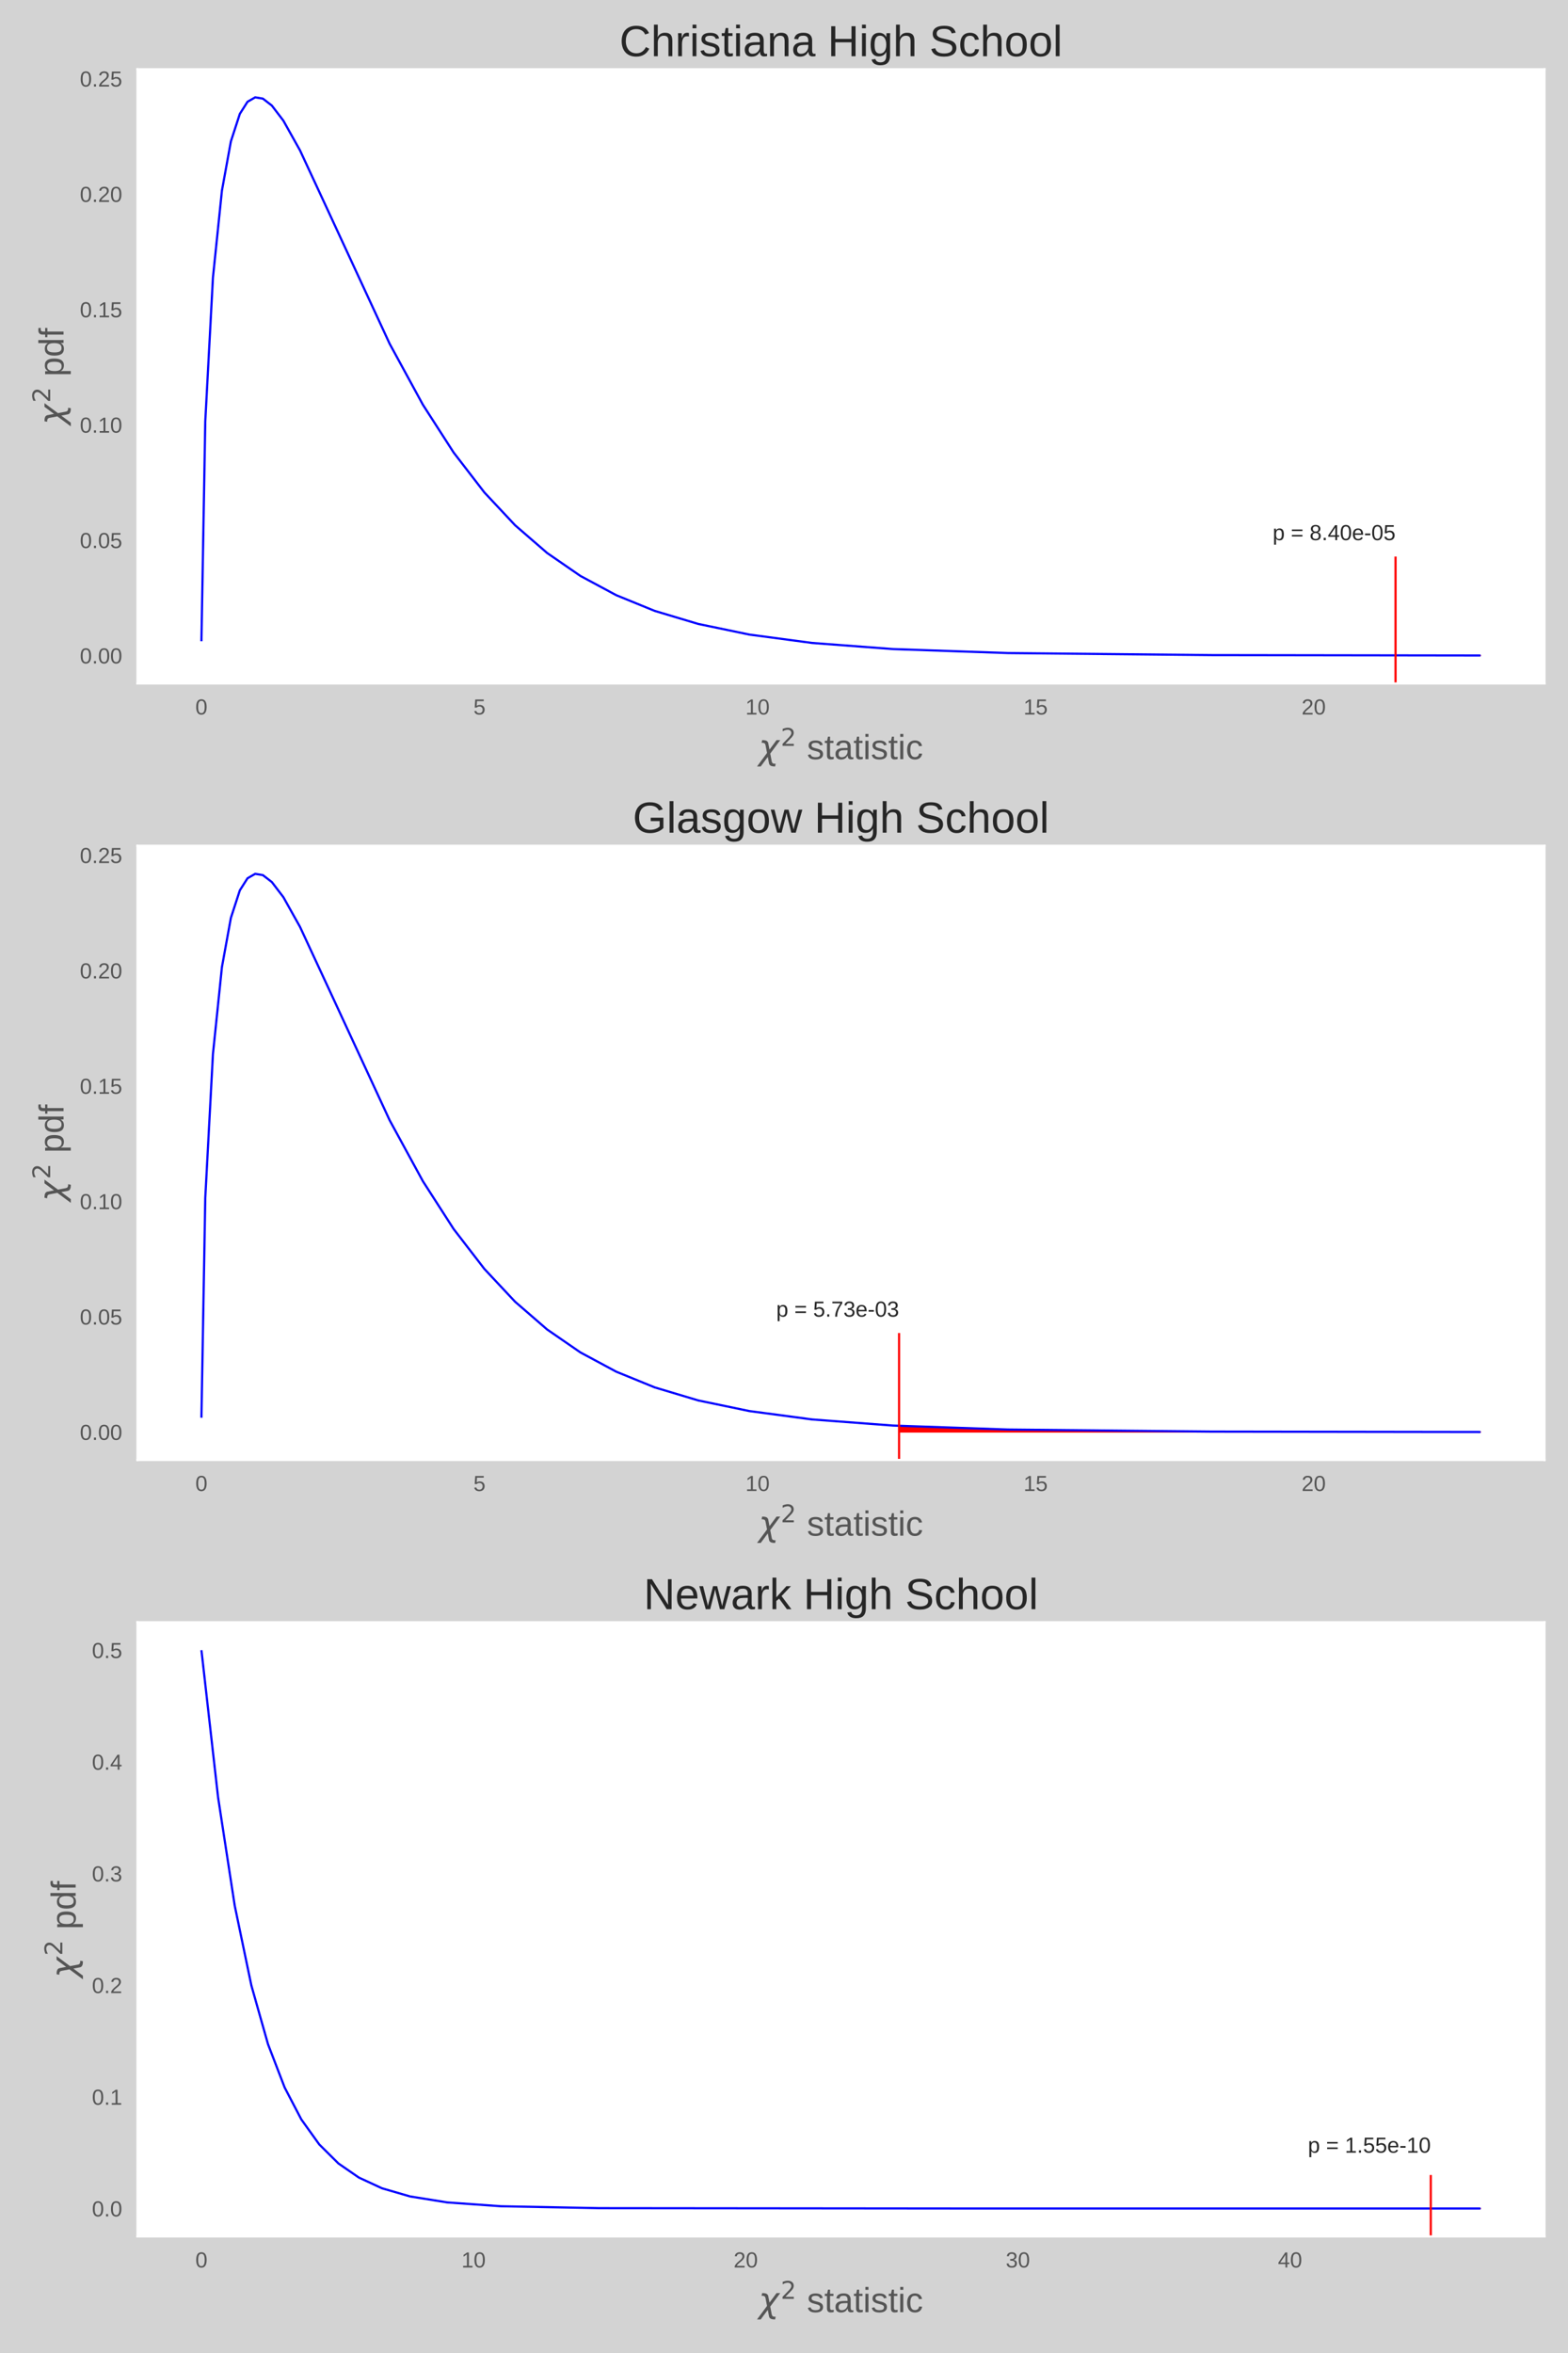<?xml version="1.0" encoding="utf-8" standalone="no"?>
<!DOCTYPE svg PUBLIC "-//W3C//DTD SVG 1.1//EN"
  "http://www.w3.org/Graphics/SVG/1.1/DTD/svg11.dtd">
<!-- Created with matplotlib (https://matplotlib.org/) -->
<svg height="1080pt" version="1.1" viewBox="0 0 720 1080" width="720pt" xmlns="http://www.w3.org/2000/svg" xmlns:xlink="http://www.w3.org/1999/xlink">
 <defs>
  <style type="text/css">
*{stroke-linecap:butt;stroke-linejoin:round;}
  </style>
 </defs>
 <g id="figure_1">
  <g id="patch_1">
   <path d="M 0 1080 
L 720 1080 
L 720 0 
L 0 0 
z
" style="fill:#d3d3d3;"/>
  </g>
  <g id="axes_1">
   <g id="patch_2">
    <path d="M 63.125 313.7 
L 709.2 313.7 
L 709.2 31.8 
L 63.125 31.8 
z
" style="fill:#ffffff;"/>
   </g>
   <g id="matplotlib.axis_1">
    <g id="xtick_1">
     <g id="line2d_1">
      <path clip-path="url(#p0f295eb602)" d="M 92.486 313.7 
L 92.486 31.8 
" style="fill:none;stroke:#ffffff;"/>
     </g>
     <g id="line2d_2"/>
     <g id="text_1">
      <!-- 0 -->
      <defs>
       <path d="M 51.703 34.422 
Q 51.703 24.516 49.828 17.75 
Q 47.953 10.984 44.703 6.812 
Q 41.453 2.641 37.062 0.828 
Q 32.672 -0.984 27.688 -0.984 
Q 22.656 -0.984 18.312 0.828 
Q 13.969 2.641 10.766 6.781 
Q 7.562 10.938 5.734 17.703 
Q 3.906 24.469 3.906 34.422 
Q 3.906 44.828 5.734 51.641 
Q 7.562 58.453 10.781 62.5 
Q 14.016 66.547 18.406 68.188 
Q 22.797 69.828 27.984 69.828 
Q 32.906 69.828 37.219 68.188 
Q 41.547 66.547 44.766 62.5 
Q 48 58.453 49.844 51.641 
Q 51.703 44.828 51.703 34.422 
z
M 42.781 34.422 
Q 42.781 42.625 41.797 48.062 
Q 40.828 53.516 38.922 56.766 
Q 37.016 60.016 34.25 61.359 
Q 31.5 62.703 27.984 62.703 
Q 24.266 62.703 21.438 61.328 
Q 18.609 59.969 16.672 56.719 
Q 14.75 53.469 13.766 48.016 
Q 12.797 42.578 12.797 34.422 
Q 12.797 26.516 13.797 21.094 
Q 14.797 15.672 16.719 12.375 
Q 18.656 9.078 21.438 7.641 
Q 24.219 6.203 27.781 6.203 
Q 31.25 6.203 34.031 7.641 
Q 36.812 9.078 38.734 12.375 
Q 40.672 15.672 41.719 21.094 
Q 42.781 26.516 42.781 34.422 
z
" id="LiberationSans-48"/>
      </defs>
      <g style="fill:#555555;" transform="translate(89.705 327.947)scale(0.1 -0.1)">
       <use xlink:href="#LiberationSans-48"/>
      </g>
     </g>
    </g>
    <g id="xtick_2">
     <g id="line2d_3">
      <path clip-path="url(#p0f295eb602)" d="M 220.17 313.7 
L 220.17 31.8 
" style="fill:none;stroke:#ffffff;"/>
     </g>
     <g id="line2d_4"/>
     <g id="text_2">
      <!-- 5 -->
      <defs>
       <path d="M 51.422 22.406 
Q 51.422 17.234 49.859 12.938 
Q 48.297 8.641 45.219 5.531 
Q 42.141 2.438 37.578 0.719 
Q 33.016 -0.984 27 -0.984 
Q 21.578 -0.984 17.547 0.281 
Q 13.531 1.562 10.734 3.781 
Q 7.953 6 6.312 8.984 
Q 4.688 11.969 4 15.375 
L 12.891 16.406 
Q 13.422 14.453 14.391 12.625 
Q 15.375 10.797 17.062 9.344 
Q 18.75 7.906 21.219 7.047 
Q 23.688 6.203 27.203 6.203 
Q 30.609 6.203 33.391 7.25 
Q 36.188 8.297 38.156 10.344 
Q 40.141 12.406 41.203 15.375 
Q 42.281 18.359 42.281 22.219 
Q 42.281 25.391 41.25 28.047 
Q 40.234 30.719 38.328 32.641 
Q 36.422 34.578 33.656 35.641 
Q 30.906 36.719 27.391 36.719 
Q 25.203 36.719 23.344 36.328 
Q 21.484 35.938 19.891 35.25 
Q 18.312 34.578 17.016 33.672 
Q 15.719 32.766 14.594 31.781 
L 6 31.781 
L 8.297 68.797 
L 47.406 68.797 
L 47.406 61.328 
L 16.312 61.328 
L 14.984 39.5 
Q 17.328 41.312 20.844 42.594 
Q 24.359 43.891 29.203 43.891 
Q 34.328 43.891 38.422 42.328 
Q 42.531 40.766 45.406 37.906 
Q 48.297 35.062 49.859 31.109 
Q 51.422 27.156 51.422 22.406 
z
" id="LiberationSans-53"/>
      </defs>
      <g style="fill:#555555;" transform="translate(217.39 327.947)scale(0.1 -0.1)">
       <use xlink:href="#LiberationSans-53"/>
      </g>
     </g>
    </g>
    <g id="xtick_3">
     <g id="line2d_5">
      <path clip-path="url(#p0f295eb602)" d="M 347.854 313.7 
L 347.854 31.8 
" style="fill:none;stroke:#ffffff;"/>
     </g>
     <g id="line2d_6"/>
     <g id="text_3">
      <!-- 10 -->
      <defs>
       <path d="M 7.625 0 
L 7.625 7.469 
L 25.141 7.469 
L 25.141 60.406 
L 9.625 49.312 
L 9.625 57.625 
L 25.875 68.797 
L 33.984 68.797 
L 33.984 7.469 
L 50.734 7.469 
L 50.734 0 
z
" id="LiberationSans-49"/>
      </defs>
      <g style="fill:#555555;" transform="translate(342.293 327.947)scale(0.1 -0.1)">
       <use xlink:href="#LiberationSans-49"/>
       <use x="55.615" xlink:href="#LiberationSans-48"/>
      </g>
     </g>
    </g>
    <g id="xtick_4">
     <g id="line2d_7">
      <path clip-path="url(#p0f295eb602)" d="M 475.538 313.7 
L 475.538 31.8 
" style="fill:none;stroke:#ffffff;"/>
     </g>
     <g id="line2d_8"/>
     <g id="text_4">
      <!-- 15 -->
      <g style="fill:#555555;" transform="translate(469.977 327.947)scale(0.1 -0.1)">
       <use xlink:href="#LiberationSans-49"/>
       <use x="55.615" xlink:href="#LiberationSans-53"/>
      </g>
     </g>
    </g>
    <g id="xtick_5">
     <g id="line2d_9">
      <path clip-path="url(#p0f295eb602)" d="M 603.222 313.7 
L 603.222 31.8 
" style="fill:none;stroke:#ffffff;"/>
     </g>
     <g id="line2d_10"/>
     <g id="text_5">
      <!-- 20 -->
      <defs>
       <path d="M 5.031 0 
L 5.031 6.203 
Q 7.516 11.922 11.109 16.281 
Q 14.703 20.656 18.656 24.188 
Q 22.609 27.734 26.484 30.766 
Q 30.375 33.797 33.5 36.812 
Q 36.625 39.844 38.547 43.156 
Q 40.484 46.484 40.484 50.688 
Q 40.484 53.609 39.594 55.828 
Q 38.719 58.062 37.062 59.562 
Q 35.406 61.078 33.078 61.828 
Q 30.766 62.594 27.938 62.594 
Q 25.297 62.594 22.969 61.859 
Q 20.656 61.141 18.844 59.672 
Q 17.047 58.203 15.891 56.031 
Q 14.75 53.859 14.406 50.984 
L 5.422 51.812 
Q 5.859 55.516 7.469 58.781 
Q 9.078 62.062 11.906 64.531 
Q 14.75 67 18.719 68.406 
Q 22.703 69.828 27.938 69.828 
Q 33.062 69.828 37.062 68.609 
Q 41.062 67.391 43.812 64.984 
Q 46.578 62.594 48.047 59.078 
Q 49.516 55.562 49.516 50.984 
Q 49.516 47.516 48.266 44.391 
Q 47.016 41.266 44.938 38.422 
Q 42.875 35.594 40.141 32.953 
Q 37.406 30.328 34.422 27.812 
Q 31.453 25.297 28.422 22.828 
Q 25.391 20.359 22.719 17.859 
Q 20.062 15.375 17.969 12.812 
Q 15.875 10.25 14.703 7.469 
L 50.594 7.469 
L 50.594 0 
z
" id="LiberationSans-50"/>
      </defs>
      <g style="fill:#555555;" transform="translate(597.662 327.947)scale(0.1 -0.1)">
       <use xlink:href="#LiberationSans-50"/>
       <use x="55.615" xlink:href="#LiberationSans-48"/>
      </g>
     </g>
    </g>
    <g id="text_6">
     <!-- $\chi^2$ statistic -->
     <defs>
      <path d="M 30.031 -12.203 
L 26.422 6.5 
L 6.156 -20.844 
L -4.438 -20.844 
L 24.266 17.828 
L 19.828 40.828 
Q 18.656 46.969 11.141 46.969 
L 8.734 46.969 
L 10.203 54.688 
L 13.625 54.594 
Q 26.172 54.25 27.734 46.094 
L 31.344 27.391 
L 51.609 54.734 
L 62.203 54.734 
L 33.5 16.062 
L 37.938 -6.938 
Q 39.109 -13.094 46.625 -13.094 
L 49.031 -13.094 
L 47.562 -20.797 
L 44.141 -20.703 
Q 31.594 -20.359 30.031 -12.203 
z
" id="DejaVuSans-Oblique-967"/>
      <path d="M 19.188 8.297 
L 53.609 8.297 
L 53.609 0 
L 7.328 0 
L 7.328 8.297 
Q 12.938 14.109 22.625 23.891 
Q 32.328 33.688 34.812 36.531 
Q 39.547 41.844 41.422 45.531 
Q 43.312 49.219 43.312 52.781 
Q 43.312 58.594 39.234 62.25 
Q 35.156 65.922 28.609 65.922 
Q 23.969 65.922 18.812 64.312 
Q 13.672 62.703 7.812 59.422 
L 7.812 69.391 
Q 13.766 71.781 18.938 73 
Q 24.125 74.219 28.422 74.219 
Q 39.75 74.219 46.484 68.547 
Q 53.219 62.891 53.219 53.422 
Q 53.219 48.922 51.531 44.891 
Q 49.859 40.875 45.406 35.406 
Q 44.188 33.984 37.641 27.219 
Q 31.109 20.453 19.188 8.297 
z
" id="DejaVuSans-50"/>
      <path id="LiberationSans-32"/>
      <path d="M 46.391 14.594 
Q 46.391 10.891 44.938 7.984 
Q 43.5 5.078 40.766 3.094 
Q 38.031 1.125 34.047 0.062 
Q 30.078 -0.984 24.953 -0.984 
Q 20.359 -0.984 16.672 -0.266 
Q 12.984 0.438 10.203 2 
Q 7.422 3.562 5.531 6.125 
Q 3.656 8.688 2.781 12.406 
L 10.547 13.922 
Q 11.672 9.672 15.188 7.688 
Q 18.703 5.719 24.953 5.719 
Q 27.781 5.719 30.141 6.109 
Q 32.516 6.5 34.219 7.453 
Q 35.938 8.406 36.891 9.984 
Q 37.844 11.578 37.844 13.922 
Q 37.844 16.312 36.719 17.844 
Q 35.594 19.391 33.594 20.406 
Q 31.594 21.438 28.734 22.188 
Q 25.875 22.953 22.469 23.875 
Q 19.281 24.703 16.156 25.734 
Q 13.031 26.766 10.516 28.438 
Q 8.016 30.125 6.453 32.609 
Q 4.891 35.109 4.891 38.875 
Q 4.891 46.094 10.031 49.875 
Q 15.188 53.656 25.047 53.656 
Q 33.797 53.656 38.938 50.578 
Q 44.094 47.516 45.453 40.719 
L 37.547 39.75 
Q 37.109 41.797 35.938 43.188 
Q 34.766 44.578 33.109 45.438 
Q 31.453 46.297 29.375 46.656 
Q 27.297 47.016 25.047 47.016 
Q 19.094 47.016 16.25 45.203 
Q 13.422 43.406 13.422 39.75 
Q 13.422 37.594 14.469 36.203 
Q 15.531 34.812 17.406 33.859 
Q 19.281 32.906 21.922 32.203 
Q 24.562 31.5 27.734 30.719 
Q 29.828 30.172 32.031 29.562 
Q 34.234 28.953 36.297 28.094 
Q 38.375 27.25 40.203 26.094 
Q 42.047 24.953 43.406 23.344 
Q 44.781 21.734 45.578 19.578 
Q 46.391 17.438 46.391 14.594 
z
" id="LiberationSans-115"/>
      <path d="M 27.047 0.391 
Q 25.047 -0.141 22.969 -0.453 
Q 20.906 -0.781 18.172 -0.781 
Q 7.625 -0.781 7.625 11.188 
L 7.625 46.438 
L 1.516 46.438 
L 1.516 52.828 
L 7.953 52.828 
L 10.547 64.656 
L 16.406 64.656 
L 16.406 52.828 
L 26.172 52.828 
L 26.172 46.438 
L 16.406 46.438 
L 16.406 13.094 
Q 16.406 9.281 17.641 7.734 
Q 18.891 6.203 21.969 6.203 
Q 23.25 6.203 24.438 6.391 
Q 25.641 6.594 27.047 6.891 
z
" id="LiberationSans-116"/>
      <path d="M 20.219 -0.984 
Q 12.25 -0.984 8.25 3.219 
Q 4.25 7.422 4.25 14.75 
Q 4.25 19.969 6.219 23.312 
Q 8.203 26.656 11.391 28.562 
Q 14.594 30.469 18.688 31.203 
Q 22.797 31.938 27.047 32.031 
L 38.922 32.234 
L 38.922 35.109 
Q 38.922 38.375 38.234 40.672 
Q 37.547 42.969 36.125 44.375 
Q 34.719 45.797 32.594 46.453 
Q 30.469 47.125 27.594 47.125 
Q 25.047 47.125 23 46.75 
Q 20.953 46.391 19.438 45.438 
Q 17.922 44.484 16.984 42.844 
Q 16.062 41.219 15.766 38.719 
L 6.594 39.547 
Q 7.078 42.672 8.438 45.281 
Q 9.812 47.906 12.328 49.797 
Q 14.844 51.703 18.625 52.75 
Q 22.406 53.812 27.781 53.812 
Q 37.75 53.812 42.766 49.234 
Q 47.797 44.672 47.797 36.031 
L 47.797 13.281 
Q 47.797 9.375 48.828 7.391 
Q 49.859 5.422 52.734 5.422 
Q 53.469 5.422 54.203 5.516 
Q 54.938 5.609 55.609 5.766 
L 55.609 0.297 
Q 53.953 -0.094 52.312 -0.281 
Q 50.688 -0.484 48.828 -0.484 
Q 46.344 -0.484 44.562 0.172 
Q 42.781 0.828 41.656 2.172 
Q 40.531 3.516 39.938 5.484 
Q 39.359 7.469 39.203 10.109 
L 38.922 10.109 
Q 37.5 7.562 35.812 5.516 
Q 34.125 3.469 31.875 2.031 
Q 29.641 0.594 26.781 -0.188 
Q 23.922 -0.984 20.219 -0.984 
z
M 22.219 5.609 
Q 26.422 5.609 29.562 7.141 
Q 32.719 8.688 34.781 11.078 
Q 36.859 13.484 37.891 16.312 
Q 38.922 19.141 38.922 21.734 
L 38.922 26.078 
L 29.297 25.875 
Q 26.078 25.828 23.172 25.406 
Q 20.266 25 18.062 23.781 
Q 15.875 22.562 14.578 20.359 
Q 13.281 18.172 13.281 14.594 
Q 13.281 10.297 15.594 7.953 
Q 17.922 5.609 22.219 5.609 
z
" id="LiberationSans-97"/>
      <path d="M 6.688 64.062 
L 6.688 72.469 
L 15.484 72.469 
L 15.484 64.062 
z
M 6.688 0 
L 6.688 52.828 
L 15.484 52.828 
L 15.484 0 
z
" id="LiberationSans-105"/>
      <path d="M 13.422 26.656 
Q 13.422 22.125 14.078 18.312 
Q 14.75 14.5 16.312 11.734 
Q 17.875 8.984 20.438 7.469 
Q 23 5.953 26.766 5.953 
Q 31.453 5.953 34.594 8.484 
Q 37.75 11.031 38.484 16.312 
L 47.359 15.719 
Q 46.922 12.453 45.453 9.422 
Q 44 6.391 41.484 4.094 
Q 38.969 1.812 35.344 0.406 
Q 31.734 -0.984 27 -0.984 
Q 20.797 -0.984 16.453 1.109 
Q 12.109 3.219 9.391 6.906 
Q 6.688 10.594 5.469 15.594 
Q 4.25 20.609 4.25 26.469 
Q 4.25 31.781 5.125 35.859 
Q 6 39.938 7.594 42.984 
Q 9.188 46.047 11.328 48.125 
Q 13.484 50.203 15.984 51.438 
Q 18.5 52.688 21.281 53.25 
Q 24.078 53.812 26.906 53.812 
Q 31.344 53.812 34.812 52.594 
Q 38.281 51.375 40.797 49.25 
Q 43.312 47.125 44.875 44.234 
Q 46.438 41.359 47.078 38.031 
L 38.031 37.359 
Q 37.359 41.75 34.562 44.328 
Q 31.781 46.922 26.656 46.922 
Q 22.906 46.922 20.391 45.672 
Q 17.875 44.438 16.312 41.922 
Q 14.75 39.406 14.078 35.594 
Q 13.422 31.781 13.422 26.656 
z
" id="LiberationSans-99"/>
     </defs>
     <g style="fill:#555555;" transform="translate(348.322 348.582)scale(0.16 -0.16)">
      <use transform="translate(0 0.766)" xlink:href="#DejaVuSans-Oblique-967"/>
      <use transform="translate(63.652 39.047)scale(0.7)" xlink:href="#DejaVuSans-50"/>
      <use transform="translate(110.923 0.766)" xlink:href="#LiberationSans-32"/>
      <use transform="translate(138.706 0.766)" xlink:href="#LiberationSans-115"/>
      <use transform="translate(188.706 0.766)" xlink:href="#LiberationSans-116"/>
      <use transform="translate(216.489 0.766)" xlink:href="#LiberationSans-97"/>
      <use transform="translate(272.105 0.766)" xlink:href="#LiberationSans-116"/>
      <use transform="translate(299.888 0.766)" xlink:href="#LiberationSans-105"/>
      <use transform="translate(322.105 0.766)" xlink:href="#LiberationSans-115"/>
      <use transform="translate(372.105 0.766)" xlink:href="#LiberationSans-116"/>
      <use transform="translate(399.888 0.766)" xlink:href="#LiberationSans-105"/>
      <use transform="translate(422.105 0.766)" xlink:href="#LiberationSans-99"/>
     </g>
    </g>
   </g>
   <g id="matplotlib.axis_2">
    <g id="ytick_1">
     <g id="line2d_11">
      <path clip-path="url(#p0f295eb602)" d="M 63.125 300.886 
L 709.2 300.886 
" style="fill:none;stroke:#ffffff;"/>
     </g>
     <g id="line2d_12"/>
     <g id="text_7">
      <!-- 0.00 -->
      <defs>
       <path d="M 9.125 0 
L 9.125 10.688 
L 18.656 10.688 
L 18.656 0 
z
" id="LiberationSans-46"/>
      </defs>
      <g style="fill:#555555;" transform="translate(36.664 304.51)scale(0.1 -0.1)">
       <use xlink:href="#LiberationSans-48"/>
       <use x="55.615" xlink:href="#LiberationSans-46"/>
       <use x="83.398" xlink:href="#LiberationSans-48"/>
       <use x="139.014" xlink:href="#LiberationSans-48"/>
      </g>
     </g>
    </g>
    <g id="ytick_2">
     <g id="line2d_13">
      <path clip-path="url(#p0f295eb602)" d="M 63.125 247.93 
L 709.2 247.93 
" style="fill:none;stroke:#ffffff;"/>
     </g>
     <g id="line2d_14"/>
     <g id="text_8">
      <!-- 0.05 -->
      <g style="fill:#555555;" transform="translate(36.664 251.553)scale(0.1 -0.1)">
       <use xlink:href="#LiberationSans-48"/>
       <use x="55.615" xlink:href="#LiberationSans-46"/>
       <use x="83.398" xlink:href="#LiberationSans-48"/>
       <use x="139.014" xlink:href="#LiberationSans-53"/>
      </g>
     </g>
    </g>
    <g id="ytick_3">
     <g id="line2d_15">
      <path clip-path="url(#p0f295eb602)" d="M 63.125 194.973 
L 709.2 194.973 
" style="fill:none;stroke:#ffffff;"/>
     </g>
     <g id="line2d_16"/>
     <g id="text_9">
      <!-- 0.10 -->
      <g style="fill:#555555;" transform="translate(36.664 198.597)scale(0.1 -0.1)">
       <use xlink:href="#LiberationSans-48"/>
       <use x="55.615" xlink:href="#LiberationSans-46"/>
       <use x="83.398" xlink:href="#LiberationSans-49"/>
       <use x="139.014" xlink:href="#LiberationSans-48"/>
      </g>
     </g>
    </g>
    <g id="ytick_4">
     <g id="line2d_17">
      <path clip-path="url(#p0f295eb602)" d="M 63.125 142.017 
L 709.2 142.017 
" style="fill:none;stroke:#ffffff;"/>
     </g>
     <g id="line2d_18"/>
     <g id="text_10">
      <!-- 0.15 -->
      <g style="fill:#555555;" transform="translate(36.664 145.64)scale(0.1 -0.1)">
       <use xlink:href="#LiberationSans-48"/>
       <use x="55.615" xlink:href="#LiberationSans-46"/>
       <use x="83.398" xlink:href="#LiberationSans-49"/>
       <use x="139.014" xlink:href="#LiberationSans-53"/>
      </g>
     </g>
    </g>
    <g id="ytick_5">
     <g id="line2d_19">
      <path clip-path="url(#p0f295eb602)" d="M 63.125 89.06 
L 709.2 89.06 
" style="fill:none;stroke:#ffffff;"/>
     </g>
     <g id="line2d_20"/>
     <g id="text_11">
      <!-- 0.20 -->
      <g style="fill:#555555;" transform="translate(36.664 92.683)scale(0.1 -0.1)">
       <use xlink:href="#LiberationSans-48"/>
       <use x="55.615" xlink:href="#LiberationSans-46"/>
       <use x="83.398" xlink:href="#LiberationSans-50"/>
       <use x="139.014" xlink:href="#LiberationSans-48"/>
      </g>
     </g>
    </g>
    <g id="ytick_6">
     <g id="line2d_21">
      <path clip-path="url(#p0f295eb602)" d="M 63.125 36.103 
L 709.2 36.103 
" style="fill:none;stroke:#ffffff;"/>
     </g>
     <g id="line2d_22"/>
     <g id="text_12">
      <!-- 0.25 -->
      <g style="fill:#555555;" transform="translate(36.664 39.727)scale(0.1 -0.1)">
       <use xlink:href="#LiberationSans-48"/>
       <use x="55.615" xlink:href="#LiberationSans-46"/>
       <use x="83.398" xlink:href="#LiberationSans-50"/>
       <use x="139.014" xlink:href="#LiberationSans-53"/>
      </g>
     </g>
    </g>
    <g id="text_13">
     <!-- $\chi^2$ pdf -->
     <defs>
      <path d="M 51.422 26.656 
Q 51.422 20.656 50.438 15.578 
Q 49.469 10.5 47.188 6.828 
Q 44.922 3.172 41.188 1.094 
Q 37.453 -0.984 31.984 -0.984 
Q 26.312 -0.984 22.062 1.172 
Q 17.828 3.328 15.578 8.203 
L 15.328 8.203 
Q 15.375 8.109 15.406 7.328 
Q 15.438 6.547 15.453 5.375 
Q 15.484 4.203 15.5 2.75 
Q 15.531 1.312 15.531 -0.094 
L 15.531 -20.75 
L 6.734 -20.75 
L 6.734 42.047 
Q 6.734 43.953 6.703 45.703 
Q 6.688 47.469 6.641 48.906 
Q 6.594 50.344 6.547 51.359 
Q 6.5 52.391 6.453 52.828 
L 14.938 52.828 
Q 14.984 52.688 15.062 51.797 
Q 15.141 50.922 15.203 49.672 
Q 15.281 48.438 15.359 47.016 
Q 15.438 45.609 15.438 44.344 
L 15.625 44.344 
Q 16.844 46.875 18.406 48.656 
Q 19.969 50.438 21.969 51.578 
Q 23.969 52.734 26.438 53.25 
Q 28.906 53.766 31.984 53.766 
Q 37.453 53.766 41.188 51.812 
Q 44.922 49.859 47.188 46.312 
Q 49.469 42.781 50.438 37.766 
Q 51.422 32.766 51.422 26.656 
z
M 42.188 26.469 
Q 42.188 31.344 41.594 35.156 
Q 41.016 38.969 39.578 41.594 
Q 38.141 44.234 35.734 45.594 
Q 33.344 46.969 29.734 46.969 
Q 26.812 46.969 24.219 46.141 
Q 21.625 45.312 19.703 42.969 
Q 17.781 40.625 16.656 36.5 
Q 15.531 32.375 15.531 25.781 
Q 15.531 20.172 16.453 16.281 
Q 17.391 12.406 19.172 10.016 
Q 20.953 7.625 23.578 6.562 
Q 26.219 5.516 29.641 5.516 
Q 33.297 5.516 35.719 6.922 
Q 38.141 8.344 39.578 11.031 
Q 41.016 13.719 41.594 17.594 
Q 42.188 21.484 42.188 26.469 
z
" id="LiberationSans-112"/>
      <path d="M 40.094 8.5 
Q 37.641 3.422 33.609 1.219 
Q 29.594 -0.984 23.641 -0.984 
Q 13.625 -0.984 8.906 5.75 
Q 4.203 12.5 4.203 26.172 
Q 4.203 53.812 23.641 53.812 
Q 29.641 53.812 33.641 51.609 
Q 37.641 49.422 40.094 44.625 
L 40.188 44.625 
Q 40.188 45.125 40.156 46.172 
Q 40.141 47.219 40.109 48.359 
Q 40.094 49.516 40.094 50.531 
Q 40.094 51.562 40.094 52 
L 40.094 72.469 
L 48.875 72.469 
L 48.875 10.891 
Q 48.875 8.984 48.891 7.219 
Q 48.922 5.469 48.969 4 
Q 49.031 2.547 49.078 1.484 
Q 49.125 0.438 49.172 0 
L 40.766 0 
Q 40.672 0.484 40.594 1.391 
Q 40.531 2.297 40.453 3.469 
Q 40.375 4.641 40.328 5.938 
Q 40.281 7.234 40.281 8.5 
z
M 13.422 26.469 
Q 13.422 21 14.109 17.094 
Q 14.797 13.188 16.312 10.672 
Q 17.828 8.156 20.172 6.984 
Q 22.516 5.812 25.875 5.812 
Q 29.344 5.812 32 6.938 
Q 34.672 8.062 36.453 10.578 
Q 38.234 13.094 39.156 17.141 
Q 40.094 21.188 40.094 27.047 
Q 40.094 32.672 39.156 36.547 
Q 38.234 40.438 36.422 42.828 
Q 34.625 45.219 32 46.266 
Q 29.391 47.312 25.984 47.312 
Q 22.75 47.312 20.406 46.188 
Q 18.062 45.062 16.5 42.578 
Q 14.938 40.094 14.172 36.109 
Q 13.422 32.125 13.422 26.469 
z
" id="LiberationSans-100"/>
      <path d="M 17.625 46.438 
L 17.625 0 
L 8.844 0 
L 8.844 46.438 
L 1.422 46.438 
L 1.422 52.828 
L 8.844 52.828 
L 8.844 58.797 
Q 8.844 61.672 9.375 64.141 
Q 9.906 66.609 11.344 68.438 
Q 12.797 70.266 15.281 71.312 
Q 17.781 72.359 21.734 72.359 
Q 23.297 72.359 24.969 72.219 
Q 26.656 72.078 27.938 71.781 
L 27.938 65.094 
Q 27.094 65.234 26 65.359 
Q 24.906 65.484 24.031 65.484 
Q 22.078 65.484 20.828 64.938 
Q 19.578 64.406 18.875 63.406 
Q 18.172 62.406 17.891 60.938 
Q 17.625 59.469 17.625 57.562 
L 17.625 52.828 
L 27.938 52.828 
L 27.938 46.438 
z
" id="LiberationSans-102"/>
     </defs>
     <g style="fill:#555555;" transform="translate(29.304 194.99)rotate(-90)scale(0.16 -0.16)">
      <use transform="translate(0 0.766)" xlink:href="#DejaVuSans-Oblique-967"/>
      <use transform="translate(63.652 39.047)scale(0.7)" xlink:href="#DejaVuSans-50"/>
      <use transform="translate(110.923 0.766)" xlink:href="#LiberationSans-32"/>
      <use transform="translate(138.706 0.766)" xlink:href="#LiberationSans-112"/>
      <use transform="translate(194.321 0.766)" xlink:href="#LiberationSans-100"/>
      <use transform="translate(249.937 0.766)" xlink:href="#LiberationSans-102"/>
     </g>
    </g>
   </g>
   <g id="PolyCollection_1">
    <defs>
     <path d="M 640.811 -779.156 
L 640.811 -779.114 
L 641.205 -779.114 
L 641.599 -779.114 
L 641.993 -779.114 
L 642.387 -779.114 
L 642.782 -779.114 
L 643.176 -779.114 
L 643.57 -779.114 
L 643.964 -779.114 
L 644.358 -779.114 
L 644.752 -779.114 
L 645.147 -779.114 
L 645.541 -779.114 
L 645.935 -779.114 
L 646.329 -779.114 
L 646.723 -779.114 
L 647.117 -779.114 
L 647.512 -779.114 
L 647.906 -779.114 
L 648.3 -779.114 
L 648.694 -779.114 
L 649.088 -779.114 
L 649.482 -779.114 
L 649.877 -779.114 
L 650.271 -779.114 
L 650.665 -779.114 
L 651.059 -779.114 
L 651.453 -779.114 
L 651.847 -779.114 
L 652.242 -779.114 
L 652.636 -779.114 
L 653.03 -779.114 
L 653.424 -779.114 
L 653.818 -779.114 
L 654.212 -779.114 
L 654.606 -779.114 
L 655.001 -779.114 
L 655.395 -779.114 
L 655.789 -779.114 
L 656.183 -779.114 
L 656.577 -779.114 
L 656.971 -779.114 
L 657.366 -779.114 
L 657.76 -779.114 
L 658.154 -779.114 
L 658.548 -779.114 
L 658.942 -779.114 
L 659.336 -779.114 
L 659.731 -779.114 
L 660.125 -779.114 
L 660.519 -779.114 
L 660.913 -779.114 
L 661.307 -779.114 
L 661.701 -779.114 
L 662.096 -779.114 
L 662.49 -779.114 
L 662.884 -779.114 
L 663.278 -779.114 
L 663.672 -779.114 
L 664.066 -779.114 
L 664.461 -779.114 
L 664.855 -779.114 
L 665.249 -779.114 
L 665.643 -779.114 
L 666.037 -779.114 
L 666.431 -779.114 
L 666.826 -779.114 
L 667.22 -779.114 
L 667.614 -779.114 
L 668.008 -779.114 
L 668.402 -779.114 
L 668.796 -779.114 
L 669.191 -779.114 
L 669.585 -779.114 
L 669.979 -779.114 
L 670.373 -779.114 
L 670.767 -779.114 
L 671.161 -779.114 
L 671.556 -779.114 
L 671.95 -779.114 
L 672.344 -779.114 
L 672.738 -779.114 
L 673.132 -779.114 
L 673.526 -779.114 
L 673.921 -779.114 
L 674.315 -779.114 
L 674.709 -779.114 
L 675.103 -779.114 
L 675.497 -779.114 
L 675.891 -779.114 
L 676.285 -779.114 
L 676.68 -779.114 
L 677.074 -779.114 
L 677.468 -779.114 
L 677.862 -779.114 
L 678.256 -779.114 
L 678.65 -779.114 
L 679.045 -779.114 
L 679.439 -779.114 
L 679.833 -779.114 
L 679.833 -779.134 
L 679.833 -779.134 
L 679.439 -779.134 
L 679.045 -779.134 
L 678.65 -779.135 
L 678.256 -779.135 
L 677.862 -779.135 
L 677.468 -779.135 
L 677.074 -779.135 
L 676.68 -779.135 
L 676.285 -779.136 
L 675.891 -779.136 
L 675.497 -779.136 
L 675.103 -779.136 
L 674.709 -779.136 
L 674.315 -779.136 
L 673.921 -779.137 
L 673.526 -779.137 
L 673.132 -779.137 
L 672.738 -779.137 
L 672.344 -779.137 
L 671.95 -779.137 
L 671.556 -779.138 
L 671.161 -779.138 
L 670.767 -779.138 
L 670.373 -779.138 
L 669.979 -779.138 
L 669.585 -779.139 
L 669.191 -779.139 
L 668.796 -779.139 
L 668.402 -779.139 
L 668.008 -779.139 
L 667.614 -779.139 
L 667.22 -779.14 
L 666.826 -779.14 
L 666.431 -779.14 
L 666.037 -779.14 
L 665.643 -779.14 
L 665.249 -779.141 
L 664.855 -779.141 
L 664.461 -779.141 
L 664.066 -779.141 
L 663.672 -779.141 
L 663.278 -779.142 
L 662.884 -779.142 
L 662.49 -779.142 
L 662.096 -779.142 
L 661.701 -779.142 
L 661.307 -779.143 
L 660.913 -779.143 
L 660.519 -779.143 
L 660.125 -779.143 
L 659.731 -779.144 
L 659.336 -779.144 
L 658.942 -779.144 
L 658.548 -779.144 
L 658.154 -779.144 
L 657.76 -779.145 
L 657.366 -779.145 
L 656.971 -779.145 
L 656.577 -779.145 
L 656.183 -779.146 
L 655.789 -779.146 
L 655.395 -779.146 
L 655.001 -779.146 
L 654.606 -779.147 
L 654.212 -779.147 
L 653.818 -779.147 
L 653.424 -779.147 
L 653.03 -779.148 
L 652.636 -779.148 
L 652.242 -779.148 
L 651.847 -779.148 
L 651.453 -779.149 
L 651.059 -779.149 
L 650.665 -779.149 
L 650.271 -779.149 
L 649.877 -779.15 
L 649.482 -779.15 
L 649.088 -779.15 
L 648.694 -779.15 
L 648.3 -779.151 
L 647.906 -779.151 
L 647.512 -779.151 
L 647.117 -779.151 
L 646.723 -779.152 
L 646.329 -779.152 
L 645.935 -779.152 
L 645.541 -779.153 
L 645.147 -779.153 
L 644.752 -779.153 
L 644.358 -779.153 
L 643.964 -779.154 
L 643.57 -779.154 
L 643.176 -779.154 
L 642.782 -779.155 
L 642.387 -779.155 
L 641.993 -779.155 
L 641.599 -779.156 
L 641.205 -779.156 
L 640.811 -779.156 
z
" id="m2a4b2258d3" style="stroke:#ff0000;stroke-width:0.5;"/>
    </defs>
    <g clip-path="url(#p0f295eb602)">
     <use style="fill:#ff0000;stroke:#ff0000;stroke-width:0.5;" x="0" xlink:href="#m2a4b2258d3" y="1080"/>
    </g>
   </g>
   <g id="line2d_23">
    <path clip-path="url(#p0f295eb602)" d="M 92.492 294.317 
L 94.256 193.436 
L 97.783 127.399 
L 101.899 87.533 
L 106.014 64.912 
L 110.13 52.262 
L 113.657 46.716 
L 117.185 44.678 
L 120.713 45.271 
L 124.828 48.453 
L 130.119 55.385 
L 137.763 69.033 
L 151.285 98.129 
L 178.918 157.78 
L 194.204 185.796 
L 208.314 207.719 
L 222.424 226.028 
L 236.535 241.094 
L 251.233 253.815 
L 266.519 264.349 
L 282.981 273.193 
L 300.619 280.392 
L 320.608 286.38 
L 344.126 291.272 
L 372.934 295.112 
L 409.974 297.912 
L 462.887 299.746 
L 556.368 300.682 
L 679.833 300.866 
L 679.833 300.866 
" style="fill:none;stroke:#0000ff;"/>
   </g>
   <g id="line2d_24">
    <path clip-path="url(#p0f295eb602)" d="M 640.811 313.7 
L 640.811 255.448 
" style="fill:none;stroke:#ff0000;"/>
   </g>
   <g id="patch_3">
    <path d="M 63.125 313.7 
L 63.125 31.8 
" style="fill:none;stroke:#ffffff;stroke-linecap:square;stroke-linejoin:miter;"/>
   </g>
   <g id="patch_4">
    <path d="M 709.2 313.7 
L 709.2 31.8 
" style="fill:none;stroke:#ffffff;stroke-linecap:square;stroke-linejoin:miter;"/>
   </g>
   <g id="patch_5">
    <path d="M 63.125 313.7 
L 709.2 313.7 
" style="fill:none;stroke:#ffffff;stroke-linecap:square;stroke-linejoin:miter;"/>
   </g>
   <g id="patch_6">
    <path d="M 63.125 31.8 
L 709.2 31.8 
" style="fill:none;stroke:#ffffff;stroke-linecap:square;stroke-linejoin:miter;"/>
   </g>
   <g id="text_14">
    <!-- p = 8.40e-05 -->
    <defs>
     <path d="M 4.891 41.797 
L 4.891 49.031 
L 53.469 49.031 
L 53.469 41.797 
z
M 4.891 16.797 
L 4.891 24.031 
L 53.469 24.031 
L 53.469 16.797 
z
" id="LiberationSans-61"/>
     <path d="M 51.266 19.188 
Q 51.266 14.797 49.875 11.109 
Q 48.484 7.422 45.625 4.734 
Q 42.781 2.047 38.328 0.531 
Q 33.891 -0.984 27.828 -0.984 
Q 21.781 -0.984 17.359 0.531 
Q 12.938 2.047 10.031 4.703 
Q 7.125 7.375 5.734 11.062 
Q 4.344 14.75 4.344 19.094 
Q 4.344 22.859 5.484 25.781 
Q 6.641 28.719 8.562 30.828 
Q 10.5 32.953 12.969 34.25 
Q 15.438 35.547 18.062 35.984 
L 18.062 36.188 
Q 15.188 36.859 12.906 38.375 
Q 10.641 39.891 9.094 42.016 
Q 7.562 44.141 6.75 46.719 
Q 5.953 49.312 5.953 52.203 
Q 5.953 55.812 7.344 59 
Q 8.734 62.203 11.469 64.625 
Q 14.203 67.047 18.25 68.438 
Q 22.312 69.828 27.641 69.828 
Q 33.25 69.828 37.375 68.406 
Q 41.5 67 44.203 64.578 
Q 46.922 62.156 48.234 58.938 
Q 49.562 55.719 49.562 52.094 
Q 49.562 49.266 48.75 46.672 
Q 47.953 44.094 46.406 41.969 
Q 44.875 39.844 42.594 38.344 
Q 40.328 36.859 37.359 36.281 
L 37.359 36.078 
Q 40.328 35.594 42.859 34.297 
Q 45.406 33.016 47.266 30.891 
Q 49.125 28.766 50.188 25.828 
Q 51.266 22.906 51.266 19.188 
z
M 40.438 51.609 
Q 40.438 54.203 39.766 56.344 
Q 39.109 58.5 37.594 60.031 
Q 36.078 61.578 33.641 62.422 
Q 31.203 63.281 27.641 63.281 
Q 24.172 63.281 21.781 62.422 
Q 19.391 61.578 17.844 60.031 
Q 16.312 58.5 15.625 56.344 
Q 14.938 54.203 14.938 51.609 
Q 14.938 49.562 15.469 47.406 
Q 16.016 45.266 17.422 43.5 
Q 18.844 41.75 21.328 40.625 
Q 23.828 39.5 27.734 39.5 
Q 31.891 39.5 34.406 40.625 
Q 36.922 41.75 38.25 43.5 
Q 39.594 45.266 40.016 47.406 
Q 40.438 49.562 40.438 51.609 
z
M 42.141 20.016 
Q 42.141 22.516 41.453 24.828 
Q 40.766 27.156 39.109 28.938 
Q 37.453 30.719 34.641 31.812 
Q 31.844 32.906 27.641 32.906 
Q 23.781 32.906 21.062 31.812 
Q 18.359 30.719 16.672 28.906 
Q 14.984 27.094 14.203 24.719 
Q 13.422 22.359 13.422 19.828 
Q 13.422 16.656 14.203 14.031 
Q 14.984 11.422 16.688 9.547 
Q 18.406 7.672 21.188 6.641 
Q 23.969 5.609 27.938 5.609 
Q 31.938 5.609 34.672 6.641 
Q 37.406 7.672 39.062 9.547 
Q 40.719 11.422 41.422 14.078 
Q 42.141 16.75 42.141 20.016 
z
" id="LiberationSans-56"/>
     <path d="M 43.016 15.578 
L 43.016 0 
L 34.719 0 
L 34.719 15.578 
L 2.297 15.578 
L 2.297 22.406 
L 33.797 68.797 
L 43.016 68.797 
L 43.016 22.516 
L 52.688 22.516 
L 52.688 15.578 
z
M 34.719 58.891 
Q 34.625 58.641 34.234 57.938 
Q 33.844 57.234 33.344 56.344 
Q 32.859 55.469 32.344 54.562 
Q 31.844 53.656 31.453 53.078 
L 13.812 27.094 
Q 13.578 26.703 13.109 26.062 
Q 12.641 25.438 12.156 24.781 
Q 11.672 24.125 11.172 23.484 
Q 10.688 22.859 10.406 22.516 
L 34.719 22.516 
z
" id="LiberationSans-52"/>
     <path d="M 13.484 24.562 
Q 13.484 20.406 14.328 16.906 
Q 15.188 13.422 16.969 10.906 
Q 18.75 8.406 21.531 7 
Q 24.312 5.609 28.219 5.609 
Q 33.938 5.609 37.375 7.906 
Q 40.828 10.203 42.047 13.719 
L 49.75 11.531 
Q 48.922 9.328 47.438 7.109 
Q 45.953 4.891 43.453 3.094 
Q 40.969 1.312 37.234 0.156 
Q 33.5 -0.984 28.219 -0.984 
Q 16.5 -0.984 10.375 6 
Q 4.25 12.984 4.25 26.766 
Q 4.25 34.188 6.094 39.328 
Q 7.953 44.484 11.172 47.703 
Q 14.406 50.922 18.703 52.359 
Q 23 53.812 27.875 53.812 
Q 34.516 53.812 38.984 51.656 
Q 43.453 49.516 46.156 45.719 
Q 48.875 41.938 50.016 36.812 
Q 51.172 31.688 51.172 25.734 
L 51.172 24.562 
z
M 42.094 31.297 
Q 41.359 39.656 37.844 43.484 
Q 34.328 47.312 27.734 47.312 
Q 25.531 47.312 23.109 46.609 
Q 20.703 45.906 18.656 44.094 
Q 16.609 42.281 15.188 39.172 
Q 13.766 36.078 13.578 31.297 
z
" id="LiberationSans-101"/>
     <path d="M 4.438 22.656 
L 4.438 30.469 
L 28.859 30.469 
L 28.859 22.656 
z
" id="LiberationSans-45"/>
    </defs>
    <g style="fill:#262626;" transform="translate(584.38 247.93)scale(0.1 -0.1)">
     <use xlink:href="#LiberationSans-112"/>
     <use x="55.615" xlink:href="#LiberationSans-32"/>
     <use x="83.398" xlink:href="#LiberationSans-61"/>
     <use x="141.797" xlink:href="#LiberationSans-32"/>
     <use x="169.58" xlink:href="#LiberationSans-56"/>
     <use x="225.195" xlink:href="#LiberationSans-46"/>
     <use x="252.979" xlink:href="#LiberationSans-52"/>
     <use x="308.594" xlink:href="#LiberationSans-48"/>
     <use x="364.209" xlink:href="#LiberationSans-101"/>
     <use x="419.824" xlink:href="#LiberationSans-45"/>
     <use x="453.125" xlink:href="#LiberationSans-48"/>
     <use x="508.74" xlink:href="#LiberationSans-53"/>
    </g>
   </g>
   <g id="text_15">
    <!-- Christiana High School -->
    <defs>
     <path d="M 38.672 62.203 
Q 32.812 62.203 28.297 60.25 
Q 23.781 58.297 20.719 54.688 
Q 17.672 51.078 16.109 46 
Q 14.547 40.922 14.547 34.719 
Q 14.547 28.516 16.234 23.359 
Q 17.922 18.219 21.062 14.5 
Q 24.219 10.797 28.781 8.734 
Q 33.344 6.688 39.062 6.688 
Q 43.062 6.688 46.359 7.734 
Q 49.656 8.797 52.312 10.688 
Q 54.984 12.594 57.078 15.203 
Q 59.188 17.828 60.797 21 
L 68.406 17.188 
Q 66.547 13.328 63.812 10 
Q 61.078 6.688 57.391 4.25 
Q 53.719 1.812 49.047 0.406 
Q 44.391 -0.984 38.625 -0.984 
Q 30.281 -0.984 24 1.672 
Q 17.719 4.344 13.5 9.109 
Q 9.281 13.875 7.172 20.406 
Q 5.078 26.953 5.078 34.719 
Q 5.078 42.781 7.297 49.266 
Q 9.516 55.766 13.781 60.328 
Q 18.062 64.891 24.312 67.359 
Q 30.562 69.828 38.578 69.828 
Q 49.562 69.828 56.938 65.531 
Q 64.312 61.234 67.781 52.781 
L 58.938 49.859 
Q 57.953 52.297 56.297 54.516 
Q 54.641 56.734 52.141 58.438 
Q 49.656 60.156 46.312 61.172 
Q 42.969 62.203 38.672 62.203 
z
" id="LiberationSans-67"/>
     <path d="M 15.484 43.797 
Q 16.938 46.484 18.641 48.359 
Q 20.359 50.25 22.406 51.469 
Q 24.469 52.688 26.906 53.25 
Q 29.344 53.812 32.375 53.812 
Q 37.453 53.812 40.703 52.438 
Q 43.953 51.078 45.828 48.609 
Q 47.703 46.141 48.406 42.719 
Q 49.125 39.312 49.125 35.203 
L 49.125 0 
L 40.281 0 
L 40.281 33.5 
Q 40.281 36.859 39.859 39.391 
Q 39.453 41.938 38.281 43.625 
Q 37.109 45.312 34.953 46.156 
Q 32.812 47.016 29.391 47.016 
Q 26.266 47.016 23.75 45.891 
Q 21.234 44.781 19.453 42.719 
Q 17.672 40.672 16.688 37.734 
Q 15.719 34.812 15.719 31.156 
L 15.719 0 
L 6.938 0 
L 6.938 72.469 
L 15.719 72.469 
L 15.719 53.609 
Q 15.719 52 15.672 50.391 
Q 15.625 48.781 15.547 47.406 
Q 15.484 46.047 15.422 45.094 
Q 15.375 44.141 15.328 43.797 
z
" id="LiberationSans-104"/>
     <path d="M 6.938 0 
L 6.938 40.531 
Q 6.938 42.188 6.906 43.922 
Q 6.891 45.656 6.828 47.266 
Q 6.781 48.875 6.734 50.281 
Q 6.688 51.703 6.641 52.828 
L 14.938 52.828 
Q 14.984 51.703 15.062 50.266 
Q 15.141 48.828 15.203 47.312 
Q 15.281 45.797 15.297 44.406 
Q 15.328 43.016 15.328 42.047 
L 15.531 42.047 
Q 16.453 45.062 17.5 47.281 
Q 18.562 49.516 19.969 50.953 
Q 21.391 52.391 23.344 53.094 
Q 25.297 53.812 28.078 53.812 
Q 29.156 53.812 30.125 53.641 
Q 31.109 53.469 31.641 53.328 
L 31.641 45.266 
Q 30.766 45.516 29.594 45.625 
Q 28.422 45.75 26.953 45.75 
Q 23.922 45.75 21.797 44.375 
Q 19.672 43.016 18.328 40.594 
Q 17 38.188 16.359 34.844 
Q 15.719 31.5 15.719 27.547 
L 15.719 0 
z
" id="LiberationSans-114"/>
     <path d="M 40.281 0 
L 40.281 33.5 
Q 40.281 37.359 39.719 39.938 
Q 39.156 42.531 37.891 44.109 
Q 36.625 45.703 34.547 46.359 
Q 32.469 47.016 29.391 47.016 
Q 26.266 47.016 23.75 45.922 
Q 21.234 44.828 19.453 42.75 
Q 17.672 40.672 16.688 37.625 
Q 15.719 34.578 15.719 30.609 
L 15.719 0 
L 6.938 0 
L 6.938 41.547 
Q 6.938 43.219 6.906 45.047 
Q 6.891 46.875 6.828 48.5 
Q 6.781 50.141 6.734 51.312 
Q 6.688 52.484 6.641 52.828 
L 14.938 52.828 
Q 14.984 52.594 15.031 51.516 
Q 15.094 50.438 15.156 49.047 
Q 15.234 47.656 15.281 46.219 
Q 15.328 44.781 15.328 43.797 
L 15.484 43.797 
Q 16.75 46.094 18.266 47.953 
Q 19.781 49.812 21.781 51.094 
Q 23.781 52.391 26.359 53.094 
Q 28.953 53.812 32.375 53.812 
Q 36.766 53.812 39.938 52.734 
Q 43.109 51.656 45.156 49.406 
Q 47.219 47.172 48.172 43.625 
Q 49.125 40.094 49.125 35.203 
L 49.125 0 
z
" id="LiberationSans-110"/>
     <path d="M 54.734 0 
L 54.734 31.891 
L 17.531 31.891 
L 17.531 0 
L 8.203 0 
L 8.203 68.797 
L 17.531 68.797 
L 17.531 39.703 
L 54.734 39.703 
L 54.734 68.797 
L 64.062 68.797 
L 64.062 0 
z
" id="LiberationSans-72"/>
     <path d="M 26.766 -20.75 
Q 22.219 -20.75 18.703 -19.812 
Q 15.188 -18.891 12.688 -17.156 
Q 10.203 -15.438 8.641 -13.031 
Q 7.078 -10.641 6.391 -7.719 
L 15.234 -6.453 
Q 16.109 -10.109 19.109 -12.078 
Q 22.125 -14.062 27 -14.062 
Q 29.984 -14.062 32.422 -13.234 
Q 34.859 -12.406 36.562 -10.562 
Q 38.281 -8.734 39.203 -5.797 
Q 40.141 -2.875 40.141 1.312 
L 40.141 9.812 
L 40.047 9.812 
Q 39.062 7.812 37.625 5.984 
Q 36.188 4.156 34.109 2.734 
Q 32.031 1.312 29.297 0.453 
Q 26.562 -0.391 23.047 -0.391 
Q 18.016 -0.391 14.422 1.297 
Q 10.844 2.984 8.562 6.344 
Q 6.297 9.719 5.25 14.719 
Q 4.203 19.734 4.203 26.312 
Q 4.203 32.672 5.25 37.75 
Q 6.297 42.828 8.656 46.359 
Q 11.031 49.906 14.812 51.781 
Q 18.609 53.656 24.031 53.656 
Q 29.641 53.656 33.766 51.094 
Q 37.891 48.531 40.141 43.797 
L 40.234 43.797 
Q 40.234 45.016 40.297 46.531 
Q 40.375 48.047 40.453 49.391 
Q 40.531 50.734 40.625 51.703 
Q 40.719 52.688 40.828 52.828 
L 49.172 52.828 
Q 49.125 52.391 49.078 51.344 
Q 49.031 50.297 48.969 48.828 
Q 48.922 47.359 48.891 45.578 
Q 48.875 43.797 48.875 41.891 
L 48.875 1.516 
Q 48.875 -9.578 43.422 -15.156 
Q 37.984 -20.75 26.766 -20.75 
z
M 40.141 26.422 
Q 40.141 31.938 38.938 35.859 
Q 37.75 39.797 35.797 42.281 
Q 33.844 44.781 31.328 45.953 
Q 28.812 47.125 26.172 47.125 
Q 22.797 47.125 20.375 45.953 
Q 17.969 44.781 16.375 42.266 
Q 14.797 39.75 14.031 35.812 
Q 13.281 31.891 13.281 26.422 
Q 13.281 20.703 14.031 16.812 
Q 14.797 12.938 16.359 10.547 
Q 17.922 8.156 20.312 7.125 
Q 22.703 6.109 26.031 6.109 
Q 28.656 6.109 31.172 7.219 
Q 33.688 8.344 35.688 10.781 
Q 37.703 13.234 38.922 17.094 
Q 40.141 20.953 40.141 26.422 
z
" id="LiberationSans-103"/>
     <path d="M 62.109 19 
Q 62.109 14.656 60.422 10.984 
Q 58.734 7.328 55.219 4.656 
Q 51.703 2 46.359 0.5 
Q 41.016 -0.984 33.688 -0.984 
Q 20.844 -0.984 13.672 3.516 
Q 6.5 8.016 4.547 16.5 
L 13.578 18.312 
Q 14.266 15.625 15.672 13.422 
Q 17.094 11.234 19.5 9.641 
Q 21.922 8.062 25.484 7.172 
Q 29.047 6.297 34.031 6.297 
Q 38.188 6.297 41.656 7 
Q 45.125 7.719 47.609 9.172 
Q 50.094 10.641 51.484 12.953 
Q 52.875 15.281 52.875 18.5 
Q 52.875 21.875 51.344 23.969 
Q 49.812 26.078 47.016 27.438 
Q 44.234 28.812 40.375 29.734 
Q 36.531 30.672 31.844 31.734 
Q 28.953 32.375 26.047 33.125 
Q 23.141 33.891 20.484 34.938 
Q 17.828 35.984 15.484 37.391 
Q 13.141 38.812 11.422 40.797 
Q 9.719 42.781 8.734 45.391 
Q 7.766 48 7.766 51.422 
Q 7.766 56.297 9.734 59.781 
Q 11.719 63.281 15.234 65.531 
Q 18.75 67.781 23.531 68.797 
Q 28.328 69.828 33.891 69.828 
Q 40.281 69.828 44.812 68.828 
Q 49.359 67.828 52.484 65.812 
Q 55.609 63.812 57.484 60.859 
Q 59.375 57.906 60.5 54 
L 51.312 52.391 
Q 50.641 54.891 49.344 56.844 
Q 48.047 58.797 45.938 60.109 
Q 43.844 61.422 40.844 62.109 
Q 37.844 62.797 33.797 62.797 
Q 29 62.797 25.75 61.938 
Q 22.516 61.078 20.531 59.609 
Q 18.562 58.156 17.703 56.172 
Q 16.844 54.203 16.844 51.906 
Q 16.844 48.828 18.375 46.844 
Q 19.922 44.875 22.562 43.547 
Q 25.203 42.234 28.656 41.359 
Q 32.125 40.484 36.031 39.594 
Q 39.203 38.875 42.359 38.109 
Q 45.516 37.359 48.391 36.297 
Q 51.266 35.25 53.781 33.828 
Q 56.297 32.422 58.156 30.375 
Q 60.016 28.328 61.062 25.531 
Q 62.109 22.75 62.109 19 
z
" id="LiberationSans-83"/>
     <path d="M 51.422 26.469 
Q 51.422 12.594 45.312 5.797 
Q 39.203 -0.984 27.594 -0.984 
Q 22.078 -0.984 17.719 0.672 
Q 13.375 2.344 10.375 5.766 
Q 7.375 9.188 5.781 14.328 
Q 4.203 19.484 4.203 26.469 
Q 4.203 53.812 27.875 53.812 
Q 34.031 53.812 38.5 52.094 
Q 42.969 50.391 45.828 46.969 
Q 48.688 43.562 50.047 38.422 
Q 51.422 33.297 51.422 26.469 
z
M 42.188 26.469 
Q 42.188 32.625 41.234 36.625 
Q 40.281 40.625 38.453 43.016 
Q 36.625 45.406 33.984 46.359 
Q 31.344 47.312 28.031 47.312 
Q 24.656 47.312 21.938 46.312 
Q 19.234 45.312 17.328 42.891 
Q 15.438 40.484 14.422 36.469 
Q 13.422 32.469 13.422 26.469 
Q 13.422 20.312 14.5 16.281 
Q 15.578 12.25 17.453 9.859 
Q 19.344 7.469 21.906 6.484 
Q 24.469 5.516 27.484 5.516 
Q 30.859 5.516 33.594 6.469 
Q 36.328 7.422 38.234 9.812 
Q 40.141 12.203 41.156 16.25 
Q 42.188 20.312 42.188 26.469 
z
" id="LiberationSans-111"/>
     <path d="M 6.734 0 
L 6.734 72.469 
L 15.531 72.469 
L 15.531 0 
z
" id="LiberationSans-108"/>
    </defs>
    <g style="fill:#262626;" transform="translate(284.448 25.8)scale(0.2 -0.2)">
     <use xlink:href="#LiberationSans-67"/>
     <use x="72.217" xlink:href="#LiberationSans-104"/>
     <use x="127.832" xlink:href="#LiberationSans-114"/>
     <use x="161.133" xlink:href="#LiberationSans-105"/>
     <use x="183.35" xlink:href="#LiberationSans-115"/>
     <use x="233.35" xlink:href="#LiberationSans-116"/>
     <use x="261.133" xlink:href="#LiberationSans-105"/>
     <use x="283.35" xlink:href="#LiberationSans-97"/>
     <use x="338.965" xlink:href="#LiberationSans-110"/>
     <use x="394.58" xlink:href="#LiberationSans-97"/>
     <use x="450.195" xlink:href="#LiberationSans-32"/>
     <use x="477.979" xlink:href="#LiberationSans-72"/>
     <use x="550.195" xlink:href="#LiberationSans-105"/>
     <use x="572.412" xlink:href="#LiberationSans-103"/>
     <use x="628.027" xlink:href="#LiberationSans-104"/>
     <use x="683.643" xlink:href="#LiberationSans-32"/>
     <use x="711.426" xlink:href="#LiberationSans-83"/>
     <use x="778.125" xlink:href="#LiberationSans-99"/>
     <use x="828.125" xlink:href="#LiberationSans-104"/>
     <use x="883.74" xlink:href="#LiberationSans-111"/>
     <use x="939.355" xlink:href="#LiberationSans-111"/>
     <use x="994.971" xlink:href="#LiberationSans-108"/>
    </g>
   </g>
  </g>
  <g id="axes_2">
   <g id="patch_7">
    <path d="M 63.125 670.1 
L 709.2 670.1 
L 709.2 388.2 
L 63.125 388.2 
z
" style="fill:#ffffff;"/>
   </g>
   <g id="matplotlib.axis_3">
    <g id="xtick_6">
     <g id="line2d_25">
      <path clip-path="url(#pefa37fe6fe)" d="M 92.486 670.1 
L 92.486 388.2 
" style="fill:none;stroke:#ffffff;"/>
     </g>
     <g id="line2d_26"/>
     <g id="text_16">
      <!-- 0 -->
      <g style="fill:#555555;" transform="translate(89.705 684.347)scale(0.1 -0.1)">
       <use xlink:href="#LiberationSans-48"/>
      </g>
     </g>
    </g>
    <g id="xtick_7">
     <g id="line2d_27">
      <path clip-path="url(#pefa37fe6fe)" d="M 220.17 670.1 
L 220.17 388.2 
" style="fill:none;stroke:#ffffff;"/>
     </g>
     <g id="line2d_28"/>
     <g id="text_17">
      <!-- 5 -->
      <g style="fill:#555555;" transform="translate(217.39 684.347)scale(0.1 -0.1)">
       <use xlink:href="#LiberationSans-53"/>
      </g>
     </g>
    </g>
    <g id="xtick_8">
     <g id="line2d_29">
      <path clip-path="url(#pefa37fe6fe)" d="M 347.854 670.1 
L 347.854 388.2 
" style="fill:none;stroke:#ffffff;"/>
     </g>
     <g id="line2d_30"/>
     <g id="text_18">
      <!-- 10 -->
      <g style="fill:#555555;" transform="translate(342.293 684.347)scale(0.1 -0.1)">
       <use xlink:href="#LiberationSans-49"/>
       <use x="55.615" xlink:href="#LiberationSans-48"/>
      </g>
     </g>
    </g>
    <g id="xtick_9">
     <g id="line2d_31">
      <path clip-path="url(#pefa37fe6fe)" d="M 475.538 670.1 
L 475.538 388.2 
" style="fill:none;stroke:#ffffff;"/>
     </g>
     <g id="line2d_32"/>
     <g id="text_19">
      <!-- 15 -->
      <g style="fill:#555555;" transform="translate(469.977 684.347)scale(0.1 -0.1)">
       <use xlink:href="#LiberationSans-49"/>
       <use x="55.615" xlink:href="#LiberationSans-53"/>
      </g>
     </g>
    </g>
    <g id="xtick_10">
     <g id="line2d_33">
      <path clip-path="url(#pefa37fe6fe)" d="M 603.222 670.1 
L 603.222 388.2 
" style="fill:none;stroke:#ffffff;"/>
     </g>
     <g id="line2d_34"/>
     <g id="text_20">
      <!-- 20 -->
      <g style="fill:#555555;" transform="translate(597.662 684.347)scale(0.1 -0.1)">
       <use xlink:href="#LiberationSans-50"/>
       <use x="55.615" xlink:href="#LiberationSans-48"/>
      </g>
     </g>
    </g>
    <g id="text_21">
     <!-- $\chi^2$ statistic -->
     <g style="fill:#555555;" transform="translate(348.322 704.982)scale(0.16 -0.16)">
      <use transform="translate(0 0.766)" xlink:href="#DejaVuSans-Oblique-967"/>
      <use transform="translate(63.652 39.047)scale(0.7)" xlink:href="#DejaVuSans-50"/>
      <use transform="translate(110.923 0.766)" xlink:href="#LiberationSans-32"/>
      <use transform="translate(138.706 0.766)" xlink:href="#LiberationSans-115"/>
      <use transform="translate(188.706 0.766)" xlink:href="#LiberationSans-116"/>
      <use transform="translate(216.489 0.766)" xlink:href="#LiberationSans-97"/>
      <use transform="translate(272.105 0.766)" xlink:href="#LiberationSans-116"/>
      <use transform="translate(299.888 0.766)" xlink:href="#LiberationSans-105"/>
      <use transform="translate(322.105 0.766)" xlink:href="#LiberationSans-115"/>
      <use transform="translate(372.105 0.766)" xlink:href="#LiberationSans-116"/>
      <use transform="translate(399.888 0.766)" xlink:href="#LiberationSans-105"/>
      <use transform="translate(422.105 0.766)" xlink:href="#LiberationSans-99"/>
     </g>
    </g>
   </g>
   <g id="matplotlib.axis_4">
    <g id="ytick_7">
     <g id="line2d_35">
      <path clip-path="url(#pefa37fe6fe)" d="M 63.125 657.286 
L 709.2 657.286 
" style="fill:none;stroke:#ffffff;"/>
     </g>
     <g id="line2d_36"/>
     <g id="text_22">
      <!-- 0.00 -->
      <g style="fill:#555555;" transform="translate(36.664 660.91)scale(0.1 -0.1)">
       <use xlink:href="#LiberationSans-48"/>
       <use x="55.615" xlink:href="#LiberationSans-46"/>
       <use x="83.398" xlink:href="#LiberationSans-48"/>
       <use x="139.014" xlink:href="#LiberationSans-48"/>
      </g>
     </g>
    </g>
    <g id="ytick_8">
     <g id="line2d_37">
      <path clip-path="url(#pefa37fe6fe)" d="M 63.125 604.33 
L 709.2 604.33 
" style="fill:none;stroke:#ffffff;"/>
     </g>
     <g id="line2d_38"/>
     <g id="text_23">
      <!-- 0.05 -->
      <g style="fill:#555555;" transform="translate(36.664 607.953)scale(0.1 -0.1)">
       <use xlink:href="#LiberationSans-48"/>
       <use x="55.615" xlink:href="#LiberationSans-46"/>
       <use x="83.398" xlink:href="#LiberationSans-48"/>
       <use x="139.014" xlink:href="#LiberationSans-53"/>
      </g>
     </g>
    </g>
    <g id="ytick_9">
     <g id="line2d_39">
      <path clip-path="url(#pefa37fe6fe)" d="M 63.125 551.373 
L 709.2 551.373 
" style="fill:none;stroke:#ffffff;"/>
     </g>
     <g id="line2d_40"/>
     <g id="text_24">
      <!-- 0.10 -->
      <g style="fill:#555555;" transform="translate(36.664 554.997)scale(0.1 -0.1)">
       <use xlink:href="#LiberationSans-48"/>
       <use x="55.615" xlink:href="#LiberationSans-46"/>
       <use x="83.398" xlink:href="#LiberationSans-49"/>
       <use x="139.014" xlink:href="#LiberationSans-48"/>
      </g>
     </g>
    </g>
    <g id="ytick_10">
     <g id="line2d_41">
      <path clip-path="url(#pefa37fe6fe)" d="M 63.125 498.417 
L 709.2 498.417 
" style="fill:none;stroke:#ffffff;"/>
     </g>
     <g id="line2d_42"/>
     <g id="text_25">
      <!-- 0.15 -->
      <g style="fill:#555555;" transform="translate(36.664 502.04)scale(0.1 -0.1)">
       <use xlink:href="#LiberationSans-48"/>
       <use x="55.615" xlink:href="#LiberationSans-46"/>
       <use x="83.398" xlink:href="#LiberationSans-49"/>
       <use x="139.014" xlink:href="#LiberationSans-53"/>
      </g>
     </g>
    </g>
    <g id="ytick_11">
     <g id="line2d_43">
      <path clip-path="url(#pefa37fe6fe)" d="M 63.125 445.46 
L 709.2 445.46 
" style="fill:none;stroke:#ffffff;"/>
     </g>
     <g id="line2d_44"/>
     <g id="text_26">
      <!-- 0.20 -->
      <g style="fill:#555555;" transform="translate(36.664 449.083)scale(0.1 -0.1)">
       <use xlink:href="#LiberationSans-48"/>
       <use x="55.615" xlink:href="#LiberationSans-46"/>
       <use x="83.398" xlink:href="#LiberationSans-50"/>
       <use x="139.014" xlink:href="#LiberationSans-48"/>
      </g>
     </g>
    </g>
    <g id="ytick_12">
     <g id="line2d_45">
      <path clip-path="url(#pefa37fe6fe)" d="M 63.125 392.503 
L 709.2 392.503 
" style="fill:none;stroke:#ffffff;"/>
     </g>
     <g id="line2d_46"/>
     <g id="text_27">
      <!-- 0.25 -->
      <g style="fill:#555555;" transform="translate(36.664 396.127)scale(0.1 -0.1)">
       <use xlink:href="#LiberationSans-48"/>
       <use x="55.615" xlink:href="#LiberationSans-46"/>
       <use x="83.398" xlink:href="#LiberationSans-50"/>
       <use x="139.014" xlink:href="#LiberationSans-53"/>
      </g>
     </g>
    </g>
    <g id="text_28">
     <!-- $\chi^2$ pdf -->
     <g style="fill:#555555;" transform="translate(29.304 551.39)rotate(-90)scale(0.16 -0.16)">
      <use transform="translate(0 0.766)" xlink:href="#DejaVuSans-Oblique-967"/>
      <use transform="translate(63.652 39.047)scale(0.7)" xlink:href="#DejaVuSans-50"/>
      <use transform="translate(110.923 0.766)" xlink:href="#LiberationSans-32"/>
      <use transform="translate(138.706 0.766)" xlink:href="#LiberationSans-112"/>
      <use transform="translate(194.321 0.766)" xlink:href="#LiberationSans-100"/>
      <use transform="translate(249.937 0.766)" xlink:href="#LiberationSans-102"/>
     </g>
    </g>
   </g>
   <g id="PolyCollection_2">
    <defs>
     <path d="M 412.842 -425.539 
L 412.842 -422.714 
L 415.539 -422.714 
L 418.236 -422.714 
L 420.933 -422.714 
L 423.63 -422.714 
L 426.326 -422.714 
L 429.023 -422.714 
L 431.72 -422.714 
L 434.417 -422.714 
L 437.114 -422.714 
L 439.811 -422.714 
L 442.508 -422.714 
L 445.205 -422.714 
L 447.901 -422.714 
L 450.598 -422.714 
L 453.295 -422.714 
L 455.992 -422.714 
L 458.689 -422.714 
L 461.386 -422.714 
L 464.083 -422.714 
L 466.78 -422.714 
L 469.476 -422.714 
L 472.173 -422.714 
L 474.87 -422.714 
L 477.567 -422.714 
L 480.264 -422.714 
L 482.961 -422.714 
L 485.658 -422.714 
L 488.355 -422.714 
L 491.051 -422.714 
L 493.748 -422.714 
L 496.445 -422.714 
L 499.142 -422.714 
L 501.839 -422.714 
L 504.536 -422.714 
L 507.233 -422.714 
L 509.93 -422.714 
L 512.627 -422.714 
L 515.323 -422.714 
L 518.02 -422.714 
L 520.717 -422.714 
L 523.414 -422.714 
L 526.111 -422.714 
L 528.808 -422.714 
L 531.505 -422.714 
L 534.202 -422.714 
L 536.898 -422.714 
L 539.595 -422.714 
L 542.292 -422.714 
L 544.989 -422.714 
L 547.686 -422.714 
L 550.383 -422.714 
L 553.08 -422.714 
L 555.777 -422.714 
L 558.473 -422.714 
L 561.17 -422.714 
L 563.867 -422.714 
L 566.564 -422.714 
L 569.261 -422.714 
L 571.958 -422.714 
L 574.655 -422.714 
L 577.352 -422.714 
L 580.048 -422.714 
L 582.745 -422.714 
L 585.442 -422.714 
L 588.139 -422.714 
L 590.836 -422.714 
L 593.533 -422.714 
L 596.23 -422.714 
L 598.927 -422.714 
L 601.623 -422.714 
L 604.32 -422.714 
L 607.017 -422.714 
L 609.714 -422.714 
L 612.411 -422.714 
L 615.108 -422.714 
L 617.805 -422.714 
L 620.502 -422.714 
L 623.199 -422.714 
L 625.895 -422.714 
L 628.592 -422.714 
L 631.289 -422.714 
L 633.986 -422.714 
L 636.683 -422.714 
L 639.38 -422.714 
L 642.077 -422.714 
L 644.774 -422.714 
L 647.47 -422.714 
L 650.167 -422.714 
L 652.864 -422.714 
L 655.561 -422.714 
L 658.258 -422.714 
L 660.955 -422.714 
L 663.652 -422.714 
L 666.349 -422.714 
L 669.045 -422.714 
L 671.742 -422.714 
L 674.439 -422.714 
L 677.136 -422.714 
L 679.833 -422.714 
L 679.833 -422.734 
L 679.833 -422.734 
L 677.136 -422.735 
L 674.439 -422.736 
L 671.742 -422.738 
L 669.045 -422.739 
L 666.349 -422.74 
L 663.652 -422.741 
L 660.955 -422.743 
L 658.258 -422.744 
L 655.561 -422.746 
L 652.864 -422.748 
L 650.167 -422.749 
L 647.47 -422.751 
L 644.774 -422.753 
L 642.077 -422.755 
L 639.38 -422.757 
L 636.683 -422.76 
L 633.986 -422.762 
L 631.289 -422.764 
L 628.592 -422.767 
L 625.895 -422.77 
L 623.199 -422.773 
L 620.502 -422.776 
L 617.805 -422.779 
L 615.108 -422.782 
L 612.411 -422.786 
L 609.714 -422.79 
L 607.017 -422.794 
L 604.32 -422.798 
L 601.623 -422.802 
L 598.927 -422.807 
L 596.23 -422.811 
L 593.533 -422.816 
L 590.836 -422.822 
L 588.139 -422.827 
L 585.442 -422.833 
L 582.745 -422.839 
L 580.048 -422.846 
L 577.352 -422.852 
L 574.655 -422.859 
L 571.958 -422.867 
L 569.261 -422.875 
L 566.564 -422.883 
L 563.867 -422.892 
L 561.17 -422.901 
L 558.473 -422.91 
L 555.777 -422.921 
L 553.08 -422.931 
L 550.383 -422.942 
L 547.686 -422.954 
L 544.989 -422.966 
L 542.292 -422.979 
L 539.595 -422.993 
L 536.898 -423.007 
L 534.202 -423.022 
L 531.505 -423.038 
L 528.808 -423.054 
L 526.111 -423.071 
L 523.414 -423.09 
L 520.717 -423.109 
L 518.02 -423.129 
L 515.323 -423.15 
L 512.627 -423.172 
L 509.93 -423.196 
L 507.233 -423.22 
L 504.536 -423.246 
L 501.839 -423.273 
L 499.142 -423.301 
L 496.445 -423.331 
L 493.748 -423.362 
L 491.051 -423.395 
L 488.355 -423.43 
L 485.658 -423.466 
L 482.961 -423.504 
L 480.264 -423.544 
L 477.567 -423.586 
L 474.87 -423.63 
L 472.173 -423.676 
L 469.476 -423.725 
L 466.78 -423.776 
L 464.083 -423.829 
L 461.386 -423.885 
L 458.689 -423.944 
L 455.992 -424.006 
L 453.295 -424.071 
L 450.598 -424.14 
L 447.901 -424.211 
L 445.205 -424.287 
L 442.508 -424.366 
L 439.811 -424.448 
L 437.114 -424.535 
L 434.417 -424.627 
L 431.72 -424.722 
L 429.023 -424.823 
L 426.326 -424.928 
L 423.63 -425.039 
L 420.933 -425.155 
L 418.236 -425.277 
L 415.539 -425.405 
L 412.842 -425.539 
z
" id="m0682796acc" style="stroke:#ff0000;stroke-width:0.5;"/>
    </defs>
    <g clip-path="url(#pefa37fe6fe)">
     <use style="fill:#ff0000;stroke:#ff0000;stroke-width:0.5;" x="0" xlink:href="#m0682796acc" y="1080"/>
    </g>
   </g>
   <g id="line2d_47">
    <path clip-path="url(#pefa37fe6fe)" d="M 92.492 650.717 
L 94.256 549.836 
L 97.783 483.799 
L 101.899 443.933 
L 106.014 421.312 
L 110.13 408.662 
L 113.657 403.116 
L 117.185 401.078 
L 120.713 401.671 
L 124.828 404.853 
L 130.119 411.785 
L 137.763 425.433 
L 151.285 454.529 
L 178.918 514.18 
L 194.204 542.196 
L 208.314 564.119 
L 222.424 582.428 
L 236.535 597.494 
L 251.233 610.215 
L 266.519 620.749 
L 282.981 629.593 
L 300.619 636.792 
L 320.608 642.78 
L 344.126 647.672 
L 372.934 651.512 
L 409.974 654.312 
L 462.887 656.146 
L 556.368 657.082 
L 679.833 657.266 
L 679.833 657.266 
" style="fill:none;stroke:#0000ff;"/>
   </g>
   <g id="line2d_48">
    <path clip-path="url(#pefa37fe6fe)" d="M 412.842 670.1 
L 412.842 611.848 
" style="fill:none;stroke:#ff0000;"/>
   </g>
   <g id="patch_8">
    <path d="M 63.125 670.1 
L 63.125 388.2 
" style="fill:none;stroke:#ffffff;stroke-linecap:square;stroke-linejoin:miter;"/>
   </g>
   <g id="patch_9">
    <path d="M 709.2 670.1 
L 709.2 388.2 
" style="fill:none;stroke:#ffffff;stroke-linecap:square;stroke-linejoin:miter;"/>
   </g>
   <g id="patch_10">
    <path d="M 63.125 670.1 
L 709.2 670.1 
" style="fill:none;stroke:#ffffff;stroke-linecap:square;stroke-linejoin:miter;"/>
   </g>
   <g id="patch_11">
    <path d="M 63.125 388.2 
L 709.2 388.2 
" style="fill:none;stroke:#ffffff;stroke-linecap:square;stroke-linejoin:miter;"/>
   </g>
   <g id="text_29">
    <!-- p = 5.73e-03 -->
    <defs>
     <path d="M 50.594 61.672 
Q 45.406 53.766 41.062 46.453 
Q 36.719 39.156 33.594 31.75 
Q 30.469 24.359 28.734 16.578 
Q 27 8.797 27 0 
L 17.828 0 
Q 17.828 8.25 19.781 16.188 
Q 21.734 24.125 25.047 31.766 
Q 28.375 39.406 32.766 46.781 
Q 37.156 54.156 42.094 61.328 
L 5.125 61.328 
L 5.125 68.797 
L 50.594 68.797 
z
" id="LiberationSans-55"/>
     <path d="M 51.219 19 
Q 51.219 14.266 49.672 10.547 
Q 48.141 6.844 45.188 4.266 
Q 42.234 1.703 37.859 0.359 
Q 33.5 -0.984 27.875 -0.984 
Q 21.484 -0.984 17.109 0.609 
Q 12.75 2.203 9.906 4.812 
Q 7.078 7.422 5.656 10.766 
Q 4.25 14.109 3.812 17.672 
L 12.891 18.5 
Q 13.281 15.766 14.328 13.516 
Q 15.375 11.281 17.188 9.672 
Q 19 8.062 21.625 7.172 
Q 24.266 6.297 27.875 6.297 
Q 34.516 6.297 38.297 9.562 
Q 42.094 12.844 42.094 19.281 
Q 42.094 23.094 40.406 25.406 
Q 38.719 27.734 36.203 29.031 
Q 33.688 30.328 30.734 30.766 
Q 27.781 31.203 25.297 31.203 
L 20.312 31.203 
L 20.312 38.812 
L 25.094 38.812 
Q 27.594 38.812 30.266 39.328 
Q 32.953 39.844 35.172 41.188 
Q 37.406 42.531 38.844 44.828 
Q 40.281 47.125 40.281 50.688 
Q 40.281 56.203 37.031 59.391 
Q 33.797 62.594 27.391 62.594 
Q 21.578 62.594 17.984 59.609 
Q 14.406 56.641 13.812 51.219 
L 4.984 51.906 
Q 5.516 56.453 7.469 59.812 
Q 9.422 63.188 12.422 65.406 
Q 15.438 67.625 19.281 68.719 
Q 23.141 69.828 27.484 69.828 
Q 33.25 69.828 37.391 68.375 
Q 41.547 66.938 44.188 64.469 
Q 46.828 62.016 48.062 58.688 
Q 49.312 55.375 49.312 51.609 
Q 49.312 48.578 48.484 45.938 
Q 47.656 43.312 45.891 41.203 
Q 44.141 39.109 41.422 37.594 
Q 38.719 36.078 34.906 35.297 
L 34.906 35.109 
Q 39.062 34.672 42.141 33.219 
Q 45.219 31.781 47.219 29.625 
Q 49.219 27.484 50.219 24.75 
Q 51.219 22.016 51.219 19 
z
" id="LiberationSans-51"/>
    </defs>
    <g style="fill:#262626;" transform="translate(356.411 604.33)scale(0.1 -0.1)">
     <use xlink:href="#LiberationSans-112"/>
     <use x="55.615" xlink:href="#LiberationSans-32"/>
     <use x="83.398" xlink:href="#LiberationSans-61"/>
     <use x="141.797" xlink:href="#LiberationSans-32"/>
     <use x="169.58" xlink:href="#LiberationSans-53"/>
     <use x="225.195" xlink:href="#LiberationSans-46"/>
     <use x="252.979" xlink:href="#LiberationSans-55"/>
     <use x="308.594" xlink:href="#LiberationSans-51"/>
     <use x="364.209" xlink:href="#LiberationSans-101"/>
     <use x="419.824" xlink:href="#LiberationSans-45"/>
     <use x="453.125" xlink:href="#LiberationSans-48"/>
     <use x="508.74" xlink:href="#LiberationSans-51"/>
    </g>
   </g>
   <g id="text_30">
    <!-- Glasgow High School -->
    <defs>
     <path d="M 5.031 34.719 
Q 5.031 42.781 7.203 49.266 
Q 9.375 55.766 13.688 60.328 
Q 18.016 64.891 24.406 67.359 
Q 30.812 69.828 39.266 69.828 
Q 45.609 69.828 50.391 68.703 
Q 55.172 67.578 58.688 65.469 
Q 62.203 63.375 64.641 60.375 
Q 67.094 57.375 68.797 53.609 
L 59.906 50.984 
Q 58.641 53.516 56.859 55.594 
Q 55.078 57.672 52.531 59.125 
Q 50 60.594 46.656 61.391 
Q 43.312 62.203 39.016 62.203 
Q 32.766 62.203 28.141 60.25 
Q 23.531 58.297 20.5 54.688 
Q 17.484 51.078 15.984 46 
Q 14.5 40.922 14.5 34.719 
Q 14.5 28.516 16.109 23.359 
Q 17.719 18.219 20.891 14.484 
Q 24.078 10.75 28.781 8.672 
Q 33.5 6.594 39.703 6.594 
Q 43.75 6.594 47.172 7.266 
Q 50.594 7.953 53.344 9.047 
Q 56.109 10.156 58.203 11.5 
Q 60.297 12.844 61.719 14.203 
L 61.719 26.609 
L 41.156 26.609 
L 41.156 34.422 
L 70.312 34.422 
L 70.312 10.688 
Q 68.016 8.344 64.906 6.219 
Q 61.812 4.109 57.953 2.484 
Q 54.109 0.875 49.516 -0.047 
Q 44.922 -0.984 39.703 -0.984 
Q 31 -0.984 24.5 1.672 
Q 18.016 4.344 13.688 9.109 
Q 9.375 13.875 7.203 20.406 
Q 5.031 26.953 5.031 34.719 
z
" id="LiberationSans-71"/>
     <path d="M 57.328 0 
L 47.125 0 
L 38.672 34.078 
Q 38.281 35.406 37.859 37.359 
Q 37.453 39.312 37.062 41.156 
Q 36.578 43.312 36.141 45.609 
Q 35.688 43.406 35.203 41.266 
Q 34.812 39.406 34.344 37.406 
Q 33.891 35.406 33.5 33.891 
L 24.812 0 
L 14.656 0 
L -0.141 52.828 
L 8.547 52.828 
L 17.484 16.938 
Q 17.828 15.828 18.156 14.188 
Q 18.5 12.547 18.844 10.984 
Q 19.188 9.188 19.578 7.281 
Q 19.969 9.125 20.406 10.891 
Q 20.797 12.406 21.188 13.969 
Q 21.578 15.531 21.875 16.547 
L 31.453 52.828 
L 40.875 52.828 
L 50.094 16.547 
Q 50.438 15.281 50.828 13.672 
Q 51.219 12.062 51.562 10.641 
Q 51.953 8.984 52.344 7.281 
Q 52.734 9.125 53.125 10.891 
Q 53.469 12.406 53.828 14.031 
Q 54.203 15.672 54.547 16.938 
L 63.875 52.828 
L 72.469 52.828 
z
" id="LiberationSans-119"/>
    </defs>
    <g style="fill:#262626;" transform="translate(290.561 382.2)scale(0.2 -0.2)">
     <use xlink:href="#LiberationSans-71"/>
     <use x="77.783" xlink:href="#LiberationSans-108"/>
     <use x="100" xlink:href="#LiberationSans-97"/>
     <use x="155.615" xlink:href="#LiberationSans-115"/>
     <use x="205.615" xlink:href="#LiberationSans-103"/>
     <use x="261.23" xlink:href="#LiberationSans-111"/>
     <use x="316.846" xlink:href="#LiberationSans-119"/>
     <use x="389.062" xlink:href="#LiberationSans-32"/>
     <use x="416.846" xlink:href="#LiberationSans-72"/>
     <use x="489.062" xlink:href="#LiberationSans-105"/>
     <use x="511.279" xlink:href="#LiberationSans-103"/>
     <use x="566.895" xlink:href="#LiberationSans-104"/>
     <use x="622.51" xlink:href="#LiberationSans-32"/>
     <use x="650.293" xlink:href="#LiberationSans-83"/>
     <use x="716.992" xlink:href="#LiberationSans-99"/>
     <use x="766.992" xlink:href="#LiberationSans-104"/>
     <use x="822.607" xlink:href="#LiberationSans-111"/>
     <use x="878.223" xlink:href="#LiberationSans-111"/>
     <use x="933.838" xlink:href="#LiberationSans-108"/>
    </g>
   </g>
  </g>
  <g id="axes_3">
   <g id="patch_12">
    <path d="M 63.125 1026.5 
L 709.2 1026.5 
L 709.2 744.6 
L 63.125 744.6 
z
" style="fill:#ffffff;"/>
   </g>
   <g id="matplotlib.axis_5">
    <g id="xtick_11">
     <g id="line2d_49">
      <path clip-path="url(#p6a15959e0b)" d="M 92.492 1026.5 
L 92.492 744.6 
" style="fill:none;stroke:#ffffff;"/>
     </g>
     <g id="line2d_50"/>
     <g id="text_31">
      <!-- 0 -->
      <g style="fill:#555555;" transform="translate(89.712 1040.747)scale(0.1 -0.1)">
       <use xlink:href="#LiberationSans-48"/>
      </g>
     </g>
    </g>
    <g id="xtick_12">
     <g id="line2d_51">
      <path clip-path="url(#p6a15959e0b)" d="M 217.458 1026.5 
L 217.458 744.6 
" style="fill:none;stroke:#ffffff;"/>
     </g>
     <g id="line2d_52"/>
     <g id="text_32">
      <!-- 10 -->
      <g style="fill:#555555;" transform="translate(211.897 1040.747)scale(0.1 -0.1)">
       <use xlink:href="#LiberationSans-49"/>
       <use x="55.615" xlink:href="#LiberationSans-48"/>
      </g>
     </g>
    </g>
    <g id="xtick_13">
     <g id="line2d_53">
      <path clip-path="url(#p6a15959e0b)" d="M 342.424 1026.5 
L 342.424 744.6 
" style="fill:none;stroke:#ffffff;"/>
     </g>
     <g id="line2d_54"/>
     <g id="text_33">
      <!-- 20 -->
      <g style="fill:#555555;" transform="translate(336.863 1040.747)scale(0.1 -0.1)">
       <use xlink:href="#LiberationSans-50"/>
       <use x="55.615" xlink:href="#LiberationSans-48"/>
      </g>
     </g>
    </g>
    <g id="xtick_14">
     <g id="line2d_55">
      <path clip-path="url(#p6a15959e0b)" d="M 467.39 1026.5 
L 467.39 744.6 
" style="fill:none;stroke:#ffffff;"/>
     </g>
     <g id="line2d_56"/>
     <g id="text_34">
      <!-- 30 -->
      <g style="fill:#555555;" transform="translate(461.83 1040.747)scale(0.1 -0.1)">
       <use xlink:href="#LiberationSans-51"/>
       <use x="55.615" xlink:href="#LiberationSans-48"/>
      </g>
     </g>
    </g>
    <g id="xtick_15">
     <g id="line2d_57">
      <path clip-path="url(#p6a15959e0b)" d="M 592.357 1026.5 
L 592.357 744.6 
" style="fill:none;stroke:#ffffff;"/>
     </g>
     <g id="line2d_58"/>
     <g id="text_35">
      <!-- 40 -->
      <g style="fill:#555555;" transform="translate(586.796 1040.747)scale(0.1 -0.1)">
       <use xlink:href="#LiberationSans-52"/>
       <use x="55.615" xlink:href="#LiberationSans-48"/>
      </g>
     </g>
    </g>
    <g id="text_36">
     <!-- $\chi^2$ statistic -->
     <g style="fill:#555555;" transform="translate(348.322 1061.382)scale(0.16 -0.16)">
      <use transform="translate(0 0.766)" xlink:href="#DejaVuSans-Oblique-967"/>
      <use transform="translate(63.652 39.047)scale(0.7)" xlink:href="#DejaVuSans-50"/>
      <use transform="translate(110.923 0.766)" xlink:href="#LiberationSans-32"/>
      <use transform="translate(138.706 0.766)" xlink:href="#LiberationSans-115"/>
      <use transform="translate(188.706 0.766)" xlink:href="#LiberationSans-116"/>
      <use transform="translate(216.489 0.766)" xlink:href="#LiberationSans-97"/>
      <use transform="translate(272.105 0.766)" xlink:href="#LiberationSans-116"/>
      <use transform="translate(299.888 0.766)" xlink:href="#LiberationSans-105"/>
      <use transform="translate(322.105 0.766)" xlink:href="#LiberationSans-115"/>
      <use transform="translate(372.105 0.766)" xlink:href="#LiberationSans-116"/>
      <use transform="translate(399.888 0.766)" xlink:href="#LiberationSans-105"/>
      <use transform="translate(422.105 0.766)" xlink:href="#LiberationSans-99"/>
     </g>
    </g>
   </g>
   <g id="matplotlib.axis_6">
    <g id="ytick_13">
     <g id="line2d_59">
      <path clip-path="url(#p6a15959e0b)" d="M 63.125 1013.686 
L 709.2 1013.686 
" style="fill:none;stroke:#ffffff;"/>
     </g>
     <g id="line2d_60"/>
     <g id="text_37">
      <!-- 0.0 -->
      <g style="fill:#555555;" transform="translate(42.225 1017.31)scale(0.1 -0.1)">
       <use xlink:href="#LiberationSans-48"/>
       <use x="55.615" xlink:href="#LiberationSans-46"/>
       <use x="83.398" xlink:href="#LiberationSans-48"/>
      </g>
     </g>
    </g>
    <g id="ytick_14">
     <g id="line2d_61">
      <path clip-path="url(#p6a15959e0b)" d="M 63.125 962.432 
L 709.2 962.432 
" style="fill:none;stroke:#ffffff;"/>
     </g>
     <g id="line2d_62"/>
     <g id="text_38">
      <!-- 0.1 -->
      <g style="fill:#555555;" transform="translate(42.225 966.055)scale(0.1 -0.1)">
       <use xlink:href="#LiberationSans-48"/>
       <use x="55.615" xlink:href="#LiberationSans-46"/>
       <use x="83.398" xlink:href="#LiberationSans-49"/>
      </g>
     </g>
    </g>
    <g id="ytick_15">
     <g id="line2d_63">
      <path clip-path="url(#p6a15959e0b)" d="M 63.125 911.177 
L 709.2 911.177 
" style="fill:none;stroke:#ffffff;"/>
     </g>
     <g id="line2d_64"/>
     <g id="text_39">
      <!-- 0.2 -->
      <g style="fill:#555555;" transform="translate(42.225 914.801)scale(0.1 -0.1)">
       <use xlink:href="#LiberationSans-48"/>
       <use x="55.615" xlink:href="#LiberationSans-46"/>
       <use x="83.398" xlink:href="#LiberationSans-50"/>
      </g>
     </g>
    </g>
    <g id="ytick_16">
     <g id="line2d_65">
      <path clip-path="url(#p6a15959e0b)" d="M 63.125 859.923 
L 709.2 859.923 
" style="fill:none;stroke:#ffffff;"/>
     </g>
     <g id="line2d_66"/>
     <g id="text_40">
      <!-- 0.3 -->
      <g style="fill:#555555;" transform="translate(42.225 863.546)scale(0.1 -0.1)">
       <use xlink:href="#LiberationSans-48"/>
       <use x="55.615" xlink:href="#LiberationSans-46"/>
       <use x="83.398" xlink:href="#LiberationSans-51"/>
      </g>
     </g>
    </g>
    <g id="ytick_17">
     <g id="line2d_67">
      <path clip-path="url(#p6a15959e0b)" d="M 63.125 808.668 
L 709.2 808.668 
" style="fill:none;stroke:#ffffff;"/>
     </g>
     <g id="line2d_68"/>
     <g id="text_41">
      <!-- 0.4 -->
      <g style="fill:#555555;" transform="translate(42.225 812.291)scale(0.1 -0.1)">
       <use xlink:href="#LiberationSans-48"/>
       <use x="55.615" xlink:href="#LiberationSans-46"/>
       <use x="83.398" xlink:href="#LiberationSans-52"/>
      </g>
     </g>
    </g>
    <g id="ytick_18">
     <g id="line2d_69">
      <path clip-path="url(#p6a15959e0b)" d="M 63.125 757.413 
L 709.2 757.413 
" style="fill:none;stroke:#ffffff;"/>
     </g>
     <g id="line2d_70"/>
     <g id="text_42">
      <!-- 0.5 -->
      <g style="fill:#555555;" transform="translate(42.225 761.037)scale(0.1 -0.1)">
       <use xlink:href="#LiberationSans-48"/>
       <use x="55.615" xlink:href="#LiberationSans-46"/>
       <use x="83.398" xlink:href="#LiberationSans-53"/>
      </g>
     </g>
    </g>
    <g id="text_43">
     <!-- $\chi^2$ pdf -->
     <g style="fill:#555555;" transform="translate(34.865 907.79)rotate(-90)scale(0.16 -0.16)">
      <use transform="translate(0 0.766)" xlink:href="#DejaVuSans-Oblique-967"/>
      <use transform="translate(63.652 39.047)scale(0.7)" xlink:href="#DejaVuSans-50"/>
      <use transform="translate(110.923 0.766)" xlink:href="#LiberationSans-32"/>
      <use transform="translate(138.706 0.766)" xlink:href="#LiberationSans-112"/>
      <use transform="translate(194.321 0.766)" xlink:href="#LiberationSans-100"/>
      <use transform="translate(249.937 0.766)" xlink:href="#LiberationSans-102"/>
     </g>
    </g>
   </g>
   <g id="PolyCollection_3">
    <defs>
     <path d="M 656.996 -66.314 
L 656.996 -66.314 
L 657.226 -66.314 
L 657.457 -66.314 
L 657.688 -66.314 
L 657.918 -66.314 
L 658.149 -66.314 
L 658.38 -66.314 
L 658.61 -66.314 
L 658.841 -66.314 
L 659.072 -66.314 
L 659.302 -66.314 
L 659.533 -66.314 
L 659.764 -66.314 
L 659.994 -66.314 
L 660.225 -66.314 
L 660.456 -66.314 
L 660.686 -66.314 
L 660.917 -66.314 
L 661.148 -66.314 
L 661.378 -66.314 
L 661.609 -66.314 
L 661.84 -66.314 
L 662.071 -66.314 
L 662.301 -66.314 
L 662.532 -66.314 
L 662.763 -66.314 
L 662.993 -66.314 
L 663.224 -66.314 
L 663.455 -66.314 
L 663.685 -66.314 
L 663.916 -66.314 
L 664.147 -66.314 
L 664.377 -66.314 
L 664.608 -66.314 
L 664.839 -66.314 
L 665.069 -66.314 
L 665.3 -66.314 
L 665.531 -66.314 
L 665.761 -66.314 
L 665.992 -66.314 
L 666.223 -66.314 
L 666.453 -66.314 
L 666.684 -66.314 
L 666.915 -66.314 
L 667.145 -66.314 
L 667.376 -66.314 
L 667.607 -66.314 
L 667.838 -66.314 
L 668.068 -66.314 
L 668.299 -66.314 
L 668.53 -66.314 
L 668.76 -66.314 
L 668.991 -66.314 
L 669.222 -66.314 
L 669.452 -66.314 
L 669.683 -66.314 
L 669.914 -66.314 
L 670.144 -66.314 
L 670.375 -66.314 
L 670.606 -66.314 
L 670.836 -66.314 
L 671.067 -66.314 
L 671.298 -66.314 
L 671.528 -66.314 
L 671.759 -66.314 
L 671.99 -66.314 
L 672.22 -66.314 
L 672.451 -66.314 
L 672.682 -66.314 
L 672.913 -66.314 
L 673.143 -66.314 
L 673.374 -66.314 
L 673.605 -66.314 
L 673.835 -66.314 
L 674.066 -66.314 
L 674.297 -66.314 
L 674.527 -66.314 
L 674.758 -66.314 
L 674.989 -66.314 
L 675.219 -66.314 
L 675.45 -66.314 
L 675.681 -66.314 
L 675.911 -66.314 
L 676.142 -66.314 
L 676.373 -66.314 
L 676.603 -66.314 
L 676.834 -66.314 
L 677.065 -66.314 
L 677.295 -66.314 
L 677.526 -66.314 
L 677.757 -66.314 
L 677.988 -66.314 
L 678.218 -66.314 
L 678.449 -66.314 
L 678.68 -66.314 
L 678.91 -66.314 
L 679.141 -66.314 
L 679.372 -66.314 
L 679.602 -66.314 
L 679.833 -66.314 
L 679.833 -66.314 
L 679.833 -66.314 
L 679.602 -66.314 
L 679.372 -66.314 
L 679.141 -66.314 
L 678.91 -66.314 
L 678.68 -66.314 
L 678.449 -66.314 
L 678.218 -66.314 
L 677.988 -66.314 
L 677.757 -66.314 
L 677.526 -66.314 
L 677.295 -66.314 
L 677.065 -66.314 
L 676.834 -66.314 
L 676.603 -66.314 
L 676.373 -66.314 
L 676.142 -66.314 
L 675.911 -66.314 
L 675.681 -66.314 
L 675.45 -66.314 
L 675.219 -66.314 
L 674.989 -66.314 
L 674.758 -66.314 
L 674.527 -66.314 
L 674.297 -66.314 
L 674.066 -66.314 
L 673.835 -66.314 
L 673.605 -66.314 
L 673.374 -66.314 
L 673.143 -66.314 
L 672.913 -66.314 
L 672.682 -66.314 
L 672.451 -66.314 
L 672.22 -66.314 
L 671.99 -66.314 
L 671.759 -66.314 
L 671.528 -66.314 
L 671.298 -66.314 
L 671.067 -66.314 
L 670.836 -66.314 
L 670.606 -66.314 
L 670.375 -66.314 
L 670.144 -66.314 
L 669.914 -66.314 
L 669.683 -66.314 
L 669.452 -66.314 
L 669.222 -66.314 
L 668.991 -66.314 
L 668.76 -66.314 
L 668.53 -66.314 
L 668.299 -66.314 
L 668.068 -66.314 
L 667.838 -66.314 
L 667.607 -66.314 
L 667.376 -66.314 
L 667.145 -66.314 
L 666.915 -66.314 
L 666.684 -66.314 
L 666.453 -66.314 
L 666.223 -66.314 
L 665.992 -66.314 
L 665.761 -66.314 
L 665.531 -66.314 
L 665.3 -66.314 
L 665.069 -66.314 
L 664.839 -66.314 
L 664.608 -66.314 
L 664.377 -66.314 
L 664.147 -66.314 
L 663.916 -66.314 
L 663.685 -66.314 
L 663.455 -66.314 
L 663.224 -66.314 
L 662.993 -66.314 
L 662.763 -66.314 
L 662.532 -66.314 
L 662.301 -66.314 
L 662.071 -66.314 
L 661.84 -66.314 
L 661.609 -66.314 
L 661.378 -66.314 
L 661.148 -66.314 
L 660.917 -66.314 
L 660.686 -66.314 
L 660.456 -66.314 
L 660.225 -66.314 
L 659.994 -66.314 
L 659.764 -66.314 
L 659.533 -66.314 
L 659.302 -66.314 
L 659.072 -66.314 
L 658.841 -66.314 
L 658.61 -66.314 
L 658.38 -66.314 
L 658.149 -66.314 
L 657.918 -66.314 
L 657.688 -66.314 
L 657.457 -66.314 
L 657.226 -66.314 
L 656.996 -66.314 
z
" id="ma62a209e14" style="stroke:#ff0000;stroke-width:0.5;"/>
    </defs>
    <g clip-path="url(#p6a15959e0b)">
     <use style="fill:#ff0000;stroke:#ff0000;stroke-width:0.5;" x="0" xlink:href="#ma62a209e14" y="1080"/>
    </g>
   </g>
   <g id="line2d_71">
    <path clip-path="url(#p6a15959e0b)" d="M 92.492 757.414 
L 100.135 824.934 
L 107.778 874.665 
L 115.421 911.293 
L 123.064 938.27 
L 130.707 958.14 
L 138.35 972.775 
L 146.581 984.254 
L 155.4 993.005 
L 164.807 999.492 
L 175.39 1004.392 
L 188.324 1008.147 
L 205.374 1010.886 
L 230.067 1012.644 
L 275.338 1013.516 
L 448.777 1013.686 
L 679.833 1013.686 
L 679.833 1013.686 
" style="fill:none;stroke:#0000ff;"/>
   </g>
   <g id="line2d_72">
    <path clip-path="url(#p6a15959e0b)" d="M 656.996 1026.5 
L 656.996 998.31 
" style="fill:none;stroke:#ff0000;"/>
   </g>
   <g id="patch_13">
    <path d="M 63.125 1026.5 
L 63.125 744.6 
" style="fill:none;stroke:#ffffff;stroke-linecap:square;stroke-linejoin:miter;"/>
   </g>
   <g id="patch_14">
    <path d="M 709.2 1026.5 
L 709.2 744.6 
" style="fill:none;stroke:#ffffff;stroke-linecap:square;stroke-linejoin:miter;"/>
   </g>
   <g id="patch_15">
    <path d="M 63.125 1026.5 
L 709.2 1026.5 
" style="fill:none;stroke:#ffffff;stroke-linecap:square;stroke-linejoin:miter;"/>
   </g>
   <g id="patch_16">
    <path d="M 63.125 744.6 
L 709.2 744.6 
" style="fill:none;stroke:#ffffff;stroke-linecap:square;stroke-linejoin:miter;"/>
   </g>
   <g id="text_44">
    <!-- p = 1.55e-10 -->
    <g style="fill:#262626;" transform="translate(600.564 988.059)scale(0.1 -0.1)">
     <use xlink:href="#LiberationSans-112"/>
     <use x="55.615" xlink:href="#LiberationSans-32"/>
     <use x="83.398" xlink:href="#LiberationSans-61"/>
     <use x="141.797" xlink:href="#LiberationSans-32"/>
     <use x="169.58" xlink:href="#LiberationSans-49"/>
     <use x="225.195" xlink:href="#LiberationSans-46"/>
     <use x="252.979" xlink:href="#LiberationSans-53"/>
     <use x="308.594" xlink:href="#LiberationSans-53"/>
     <use x="364.209" xlink:href="#LiberationSans-101"/>
     <use x="419.824" xlink:href="#LiberationSans-45"/>
     <use x="453.125" xlink:href="#LiberationSans-49"/>
     <use x="508.74" xlink:href="#LiberationSans-48"/>
    </g>
   </g>
   <g id="text_45">
    <!-- Newark High School -->
    <defs>
     <path d="M 52.828 0 
L 16.016 58.594 
Q 16.109 56.203 16.266 53.859 
Q 16.359 51.859 16.422 49.625 
Q 16.5 47.406 16.5 45.703 
L 16.5 0 
L 8.203 0 
L 8.203 68.797 
L 19.047 68.797 
L 56.25 9.812 
Q 56.109 12.203 55.953 14.594 
Q 55.859 16.656 55.766 19.062 
Q 55.672 21.484 55.672 23.688 
L 55.672 68.797 
L 64.062 68.797 
L 64.062 0 
z
" id="LiberationSans-78"/>
     <path d="M 39.844 0 
L 21.969 24.125 
L 15.531 18.797 
L 15.531 0 
L 6.734 0 
L 6.734 72.469 
L 15.531 72.469 
L 15.531 27.203 
L 38.719 52.828 
L 49.031 52.828 
L 27.594 30.125 
L 50.141 0 
z
" id="LiberationSans-107"/>
    </defs>
    <g style="fill:#262626;" transform="translate(295.57 738.6)scale(0.2 -0.2)">
     <use xlink:href="#LiberationSans-78"/>
     <use x="72.217" xlink:href="#LiberationSans-101"/>
     <use x="127.832" xlink:href="#LiberationSans-119"/>
     <use x="200.049" xlink:href="#LiberationSans-97"/>
     <use x="255.664" xlink:href="#LiberationSans-114"/>
     <use x="288.965" xlink:href="#LiberationSans-107"/>
     <use x="338.965" xlink:href="#LiberationSans-32"/>
     <use x="366.748" xlink:href="#LiberationSans-72"/>
     <use x="438.965" xlink:href="#LiberationSans-105"/>
     <use x="461.182" xlink:href="#LiberationSans-103"/>
     <use x="516.797" xlink:href="#LiberationSans-104"/>
     <use x="572.412" xlink:href="#LiberationSans-32"/>
     <use x="600.195" xlink:href="#LiberationSans-83"/>
     <use x="666.895" xlink:href="#LiberationSans-99"/>
     <use x="716.895" xlink:href="#LiberationSans-104"/>
     <use x="772.51" xlink:href="#LiberationSans-111"/>
     <use x="828.125" xlink:href="#LiberationSans-111"/>
     <use x="883.74" xlink:href="#LiberationSans-108"/>
    </g>
   </g>
  </g>
  <g id="text_46">
   <!-- $\chi^2$ Distributions -->
   <defs>
    <path d="M 67.438 35.109 
Q 67.438 26.516 64.844 19.938 
Q 62.25 13.375 57.75 8.953 
Q 53.266 4.547 47.141 2.266 
Q 41.016 0 33.938 0 
L 8.203 0 
L 8.203 68.797 
L 30.953 68.797 
Q 38.922 68.797 45.625 66.812 
Q 52.344 64.844 57.172 60.719 
Q 62.016 56.594 64.719 50.234 
Q 67.438 43.891 67.438 35.109 
z
M 58.062 35.109 
Q 58.062 42.094 56.047 47.047 
Q 54.047 52 50.438 55.172 
Q 46.828 58.344 41.797 59.828 
Q 36.766 61.328 30.766 61.328 
L 17.531 61.328 
L 17.531 7.469 
L 32.859 7.469 
Q 38.281 7.469 42.891 9.219 
Q 47.516 10.984 50.875 14.453 
Q 54.25 17.922 56.156 23.094 
Q 58.062 28.266 58.062 35.109 
z
" id="LiberationSans-68"/>
    <path d="M 51.422 26.656 
Q 51.422 -0.984 31.984 -0.984 
Q 25.984 -0.984 22 1.188 
Q 18.016 3.375 15.531 8.203 
L 15.438 8.203 
Q 15.438 6.938 15.359 5.562 
Q 15.281 4.203 15.203 3.031 
Q 15.141 1.859 15.062 1.031 
Q 14.984 0.203 14.938 0 
L 6.453 0 
Q 6.5 0.438 6.547 1.484 
Q 6.594 2.547 6.641 4 
Q 6.688 5.469 6.703 7.219 
Q 6.734 8.984 6.734 10.891 
L 6.734 72.469 
L 15.531 72.469 
L 15.531 51.812 
Q 15.531 50.344 15.5 49 
Q 15.484 47.656 15.438 46.625 
Q 15.375 45.406 15.328 44.344 
L 15.531 44.344 
Q 17.969 49.422 22 51.609 
Q 26.031 53.812 31.984 53.812 
Q 42 53.812 46.703 47.062 
Q 51.422 40.328 51.422 26.656 
z
M 42.188 26.375 
Q 42.188 31.844 41.5 35.75 
Q 40.828 39.656 39.312 42.156 
Q 37.797 44.672 35.453 45.844 
Q 33.109 47.016 29.734 47.016 
Q 26.266 47.016 23.609 45.891 
Q 20.953 44.781 19.172 42.281 
Q 17.391 39.797 16.453 35.734 
Q 15.531 31.688 15.531 25.828 
Q 15.531 20.172 16.453 16.312 
Q 17.391 12.453 19.172 10.031 
Q 20.953 7.625 23.578 6.562 
Q 26.219 5.516 29.641 5.516 
Q 32.859 5.516 35.203 6.641 
Q 37.547 7.766 39.109 10.25 
Q 40.672 12.75 41.422 16.719 
Q 42.188 20.703 42.188 26.375 
z
" id="LiberationSans-98"/>
    <path d="M 15.328 52.828 
L 15.328 19.344 
Q 15.328 15.484 15.891 12.891 
Q 16.453 10.297 17.719 8.703 
Q 19 7.125 21.062 6.469 
Q 23.141 5.812 26.219 5.812 
Q 29.344 5.812 31.859 6.906 
Q 34.375 8.016 36.156 10.078 
Q 37.938 12.156 38.906 15.203 
Q 39.891 18.266 39.891 22.219 
L 39.891 52.828 
L 48.688 52.828 
L 48.688 11.281 
Q 48.688 9.625 48.703 7.781 
Q 48.734 5.953 48.781 4.312 
Q 48.828 2.688 48.875 1.516 
Q 48.922 0.344 48.969 0 
L 40.672 0 
Q 40.625 0.25 40.578 1.312 
Q 40.531 2.391 40.453 3.781 
Q 40.375 5.172 40.328 6.609 
Q 40.281 8.062 40.281 9.031 
L 40.141 9.031 
Q 38.875 6.734 37.359 4.875 
Q 35.844 3.031 33.844 1.734 
Q 31.844 0.438 29.25 -0.266 
Q 26.656 -0.984 23.25 -0.984 
Q 18.844 -0.984 15.672 0.094 
Q 12.5 1.172 10.453 3.422 
Q 8.406 5.672 7.453 9.188 
Q 6.5 12.703 6.5 17.625 
L 6.5 52.828 
z
" id="LiberationSans-117"/>
   </defs>
   <g style="fill:#262626;" transform="translate(285.14 -28.52)scale(0.28 -0.28)">
    <use transform="translate(0 0.766)" xlink:href="#DejaVuSans-Oblique-967"/>
    <use transform="translate(63.652 39.047)scale(0.7)" xlink:href="#DejaVuSans-50"/>
    <use transform="translate(110.923 0.766)" xlink:href="#LiberationSans-32"/>
    <use transform="translate(138.706 0.766)" xlink:href="#LiberationSans-68"/>
    <use transform="translate(210.923 0.766)" xlink:href="#LiberationSans-105"/>
    <use transform="translate(233.14 0.766)" xlink:href="#LiberationSans-115"/>
    <use transform="translate(283.14 0.766)" xlink:href="#LiberationSans-116"/>
    <use transform="translate(310.923 0.766)" xlink:href="#LiberationSans-114"/>
    <use transform="translate(344.224 0.766)" xlink:href="#LiberationSans-105"/>
    <use transform="translate(366.44 0.766)" xlink:href="#LiberationSans-98"/>
    <use transform="translate(422.056 0.766)" xlink:href="#LiberationSans-117"/>
    <use transform="translate(477.671 0.766)" xlink:href="#LiberationSans-116"/>
    <use transform="translate(505.454 0.766)" xlink:href="#LiberationSans-105"/>
    <use transform="translate(527.671 0.766)" xlink:href="#LiberationSans-111"/>
    <use transform="translate(583.286 0.766)" xlink:href="#LiberationSans-110"/>
    <use transform="translate(638.901 0.766)" xlink:href="#LiberationSans-115"/>
   </g>
  </g>
 </g>
 <defs>
  <clipPath id="p0f295eb602">
   <rect height="281.9" width="646.075" x="63.125" y="31.8"/>
  </clipPath>
  <clipPath id="pefa37fe6fe">
   <rect height="281.9" width="646.075" x="63.125" y="388.2"/>
  </clipPath>
  <clipPath id="p6a15959e0b">
   <rect height="281.9" width="646.075" x="63.125" y="744.6"/>
  </clipPath>
 </defs>
</svg>
